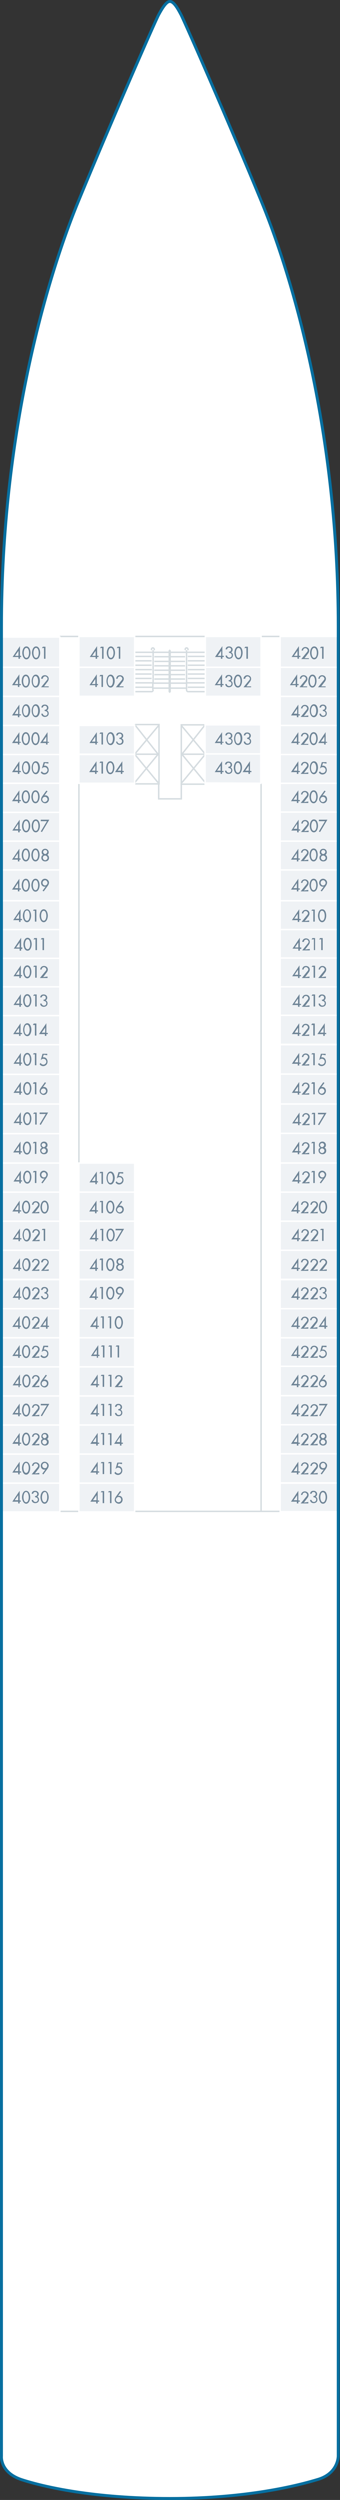 <?xml version="1.0" encoding="utf-8"?>
<!-- Generator: Adobe Illustrator 25.4.1, SVG Export Plug-In . SVG Version: 6.00 Build 0)  -->
<svg version="1.1" id="SKY_DECK_04" xmlns="http://www.w3.org/2000/svg" xmlns:xlink="http://www.w3.org/1999/xlink" x="0px"
	 y="0px" width="115.9px" height="851.2px" viewBox="0 0 115.9 851.2" style="enable-background:new 0 0 115.9 851.2;"
	 xml:space="preserve">
<rect x="0" y="0" width="115.9" height="851.2" fill="#333333" stroke="none"/>
<style type="text/css">
	.st0{fill:#FFFFFF;}
	.st1{fill:none;stroke:#D5DCE0;stroke-width:0.5;}
	.st2{fill:#EFF2F5;stroke:#FFFFFF;stroke-width:0.5;stroke-miterlimit:10;}
	.st3{fill:#6E8496;}
	.st4{fill:none;}
	.st5{fill:none;stroke:#076FA0;stroke-miterlimit:10;}
</style>
<g id="SKY_DECK_04_BOTTOM">
	<path class="st0" d="M7.4,844.3c-7.5-2.5-6.9-8-6.9-8s0-568.4,0-623c0-65.5,15.2-118,26.2-144.7C37.7,41.9,52.9,7.2,54.1,5
		s2.6-4.5,3.8-4.5l0,0c1.3,0,2.6,2.2,3.8,4.5s16.4,36.9,27.4,63.6c11,26.7,26.2,79.2,26.2,144.7c0,54.7,0,622.9,0,622.9
		s0.1,5.9-6.9,8c-6.9,2.1-24.2,6.5-50.4,6.5C31.8,850.7,14.8,846.7,7.4,844.3z"/>
	<polyline class="st1" points="45.9,246.7 53.9,256.8 45.9,266.5 	"/>
	<polyline class="st1" points="54.1,247 45.9,256.8 53.9,266.5 	"/>
	<polyline class="st1" points="70,246.7 62,256.8 70,266.5 	"/>
	<polyline class="st1" points="61.8,247 70,256.8 62,266.5 	"/>
	<path class="st1" d="M51.7,235.5c0.3,0,0.5-0.3,0.5-0.6"/>
	<line class="st1" x1="45.8" y1="235.5" x2="51.7" y2="235.5"/>
	<line class="st1" x1="52.1" y1="234.9" x2="52.1" y2="232.6"/>
	<line class="st1" x1="52.1" y1="232.6" x2="63.6" y2="232.6"/>
	<path class="st1" d="M63.6,234.9c0,0.3,0.2,0.6,0.5,0.6"/>
	<line class="st1" x1="63.6" y1="232.6" x2="63.6" y2="234.9"/>
	<line class="st1" x1="64.1" y1="235.5" x2="69.9" y2="235.5"/>
	<line class="st1" x1="57.7" y1="221.4" x2="57.7" y2="235.7"/>
	<line class="st1" x1="58" y1="221.4" x2="58" y2="235.7"/>
	<line class="st1" x1="46.1" y1="222.1" x2="57.7" y2="222.1"/>
	<line class="st1" x1="57.7" y1="235.7" x2="58" y2="235.7"/>
	<line class="st1" x1="57.7" y1="221.4" x2="58" y2="221.4"/>
	<line class="st1" x1="58" y1="222.1" x2="70" y2="222.1"/>
	<line class="st1" x1="58" y1="223.6" x2="63.1" y2="223.6"/>
	<line class="st1" x1="58" y1="225.2" x2="63.1" y2="225.2"/>
	<line class="st1" x1="58" y1="226.7" x2="63.1" y2="226.7"/>
	<line class="st1" x1="58" y1="228.2" x2="63.1" y2="228.2"/>
	<line class="st1" x1="58" y1="229.7" x2="63.1" y2="229.7"/>
	<line class="st1" x1="58" y1="231.2" x2="63.1" y2="231.2"/>
	<line class="st1" x1="58" y1="234.3" x2="63.6" y2="234.3"/>
	<line class="st1" x1="52.6" y1="223.6" x2="57.7" y2="223.6"/>
	<line class="st1" x1="52.6" y1="225.2" x2="57.7" y2="225.2"/>
	<line class="st1" x1="52.6" y1="226.7" x2="57.7" y2="226.7"/>
	<line class="st1" x1="52.6" y1="228.2" x2="57.7" y2="228.2"/>
	<line class="st1" x1="52.6" y1="229.7" x2="57.7" y2="229.7"/>
	<line class="st1" x1="52.6" y1="231.2" x2="57.7" y2="231.2"/>
	<line class="st1" x1="52.1" y1="234.3" x2="57.7" y2="234.3"/>
	<line class="st1" x1="70.1" y1="234" x2="64" y2="234"/>
	<line class="st1" x1="70" y1="232.5" x2="63.4" y2="232.5"/>
	<line class="st1" x1="70.1" y1="231" x2="64" y2="231"/>
	<line class="st1" x1="70" y1="229.5" x2="64" y2="229.5"/>
	<line class="st1" x1="52.2" y1="234" x2="46" y2="234"/>
	<line class="st1" x1="52.2" y1="232.5" x2="45.9" y2="232.5"/>
	<line class="st1" x1="51.7" y1="231" x2="45.9" y2="231"/>
	<line class="st1" x1="51.7" y1="229.5" x2="45.9" y2="229.5"/>
	<path class="st1" d="M64.1,221.2c0-0.3-0.2-0.6-0.5-0.6s-0.5,0.3-0.5,0.6l0,0"/>
	<line class="st1" x1="63.2" y1="221.2" x2="63.2" y2="221.4"/>
	<line class="st1" x1="64.1" y1="221.2" x2="64.1" y2="221.4"/>
	<path class="st1" d="M52.6,221.2c0-0.3-0.2-0.6-0.5-0.6c-0.3,0-0.5,0.3-0.5,0.6l0,0"/>
	<line class="st1" x1="51.7" y1="221.2" x2="51.7" y2="221.4"/>
	<line class="st1" x1="52.6" y1="221.2" x2="52.6" y2="221.4"/>
	<line class="st1" x1="63.6" y1="221.4" x2="63.6" y2="232.5"/>
	<line class="st1" x1="69.9" y1="226.5" x2="64" y2="226.5"/>
	<line class="st1" x1="69.9" y1="225" x2="64" y2="225"/>
	<line class="st1" x1="69.9" y1="223.5" x2="64" y2="223.5"/>
	<line class="st1" x1="70" y1="228" x2="64" y2="228"/>
	<line class="st1" x1="52.2" y1="221.4" x2="52.2" y2="232.7"/>
	<line class="st1" x1="51.7" y1="226.5" x2="46" y2="226.5"/>
	<line class="st1" x1="51.7" y1="225" x2="46" y2="225"/>
	<line class="st1" x1="51.7" y1="223.5" x2="46" y2="223.5"/>
	<line class="st1" x1="51.8" y1="228" x2="45.8" y2="228"/>
	<line class="st1" x1="26.9" y1="266.7" x2="26.9" y2="396"/>
	<line class="st1" x1="89" y1="266.7" x2="89" y2="514.7"/>
	<polyline class="st1" points="61.8,266.7 61.8,272 58,272 54.1,272 54.1,266.7 	"/>
	<line class="st1" x1="45.9" y1="216.7" x2="70" y2="216.7"/>
	<line class="st1" x1="20.4" y1="216.7" x2="26.9" y2="216.7"/>
	<line class="st1" x1="89" y1="216.7" x2="95.5" y2="216.7"/>
	<polyline class="st1" points="69.7,246.8 61.8,246.8 61.8,267 69.7,267 	"/>
	<polyline class="st1" points="46.1,246.7 54.2,246.7 54.2,266.9 46.1,266.9 	"/>
	<line class="st1" x1="46.2" y1="256.8" x2="54.4" y2="256.8"/>
	<line class="st1" x1="61.6" y1="256.8" x2="70" y2="256.8"/>
	<line class="st1" x1="0.6" y1="514.6" x2="95.4" y2="514.6"/>
</g>
<g id="SKY_DECK_04_ROOMS">
	<g id="gDeck04SailAwayOceanviewOX">
		<g id="hDeck04SailAwayOceanviewOX">
			<g id="g4206">
				<g id="h4206">
					<rect id="b4206" x="95.5" y="266.7" class="st2" width="19.8" height="9.9"/>
					<path id="t4206" class="st3" d="M102.2,272.3v0.5h-0.5v0.6h-0.5v-0.6h-2l2.5-3.7v3.3H102.2z M101.2,270.6L101.2,270.6l-1.2,1.7
						h1.2L101.2,270.6L101.2,270.6z M105.1,272.9v0.5h-2.6l1.8-2.2c0.2-0.2,0.4-0.5,0.4-0.7c0-0.4-0.4-0.8-0.8-0.8
						c-0.4,0-0.8,0.3-0.8,0.8h-0.5c0.1-0.7,0.6-1.2,1.3-1.2c0.7,0,1.3,0.5,1.3,1.2c0,0.3-0.1,0.6-0.3,0.9l-1.3,1.7L105.1,272.9
						L105.1,272.9z M105.5,271.3c0-0.9,0.4-2.2,1.4-2.2c1.1,0,1.4,1.3,1.4,2.2c0,0.8-0.4,2.2-1.4,2.2S105.5,272.2,105.5,271.3z
						 M106,271.3c0,0.6,0.2,1.7,0.9,1.7s0.9-1.1,0.9-1.7s-0.2-1.7-0.9-1.7S106,270.7,106,271.3z M111,269.4l-1.1,1.5l0,0
						c0.1-0.1,0.3-0.1,0.4-0.1c0.7,0,1.2,0.6,1.2,1.3c0,0.8-0.6,1.4-1.3,1.4c-0.7,0-1.4-0.6-1.4-1.3c0-0.4,0.2-0.8,0.4-1.1l1.4-1.9
						L111,269.4z M111,272.2c0-0.5-0.4-0.9-0.9-0.9c-0.4,0-0.9,0.4-0.9,0.9c0,0.5,0.4,0.9,0.9,0.9C110.6,273,111,272.6,111,272.2z"
						/>
				</g>
			</g>
		</g>
	</g>
	<g id="gDeck04InsideIF">
		<g id="hDeck04InsideIF">
			<g id="g4103">
				<g id="h4103">
					<rect id="b4103" x="26.9" y="247" class="st2" width="19" height="9.8"/>
					<path id="t4103" class="st3" d="M33.4,252.5v0.4H33v0.6h-0.5V253h-2l2.5-3.7v3.3H33.4z M32.5,250.8L32.5,250.8l-1.2,1.7h1.2
						L32.5,250.8L32.5,250.8z M33.9,249.9l0.3-0.5h0.9v4.1h-0.5v-3.7L33.9,249.9L33.9,249.9z M36.3,251.5c0-0.9,0.4-2.2,1.4-2.2
						s1.4,1.3,1.4,2.2c0,0.8-0.4,2.2-1.4,2.2S36.3,252.3,36.3,251.5z M36.7,251.5c0,0.6,0.2,1.7,0.9,1.7s0.9-1.1,0.9-1.7
						s-0.2-1.7-0.9-1.7S36.7,250.9,36.7,251.5z M40.7,251.2c0.4,0,0.8-0.2,0.8-0.7c0-0.4-0.3-0.7-0.7-0.7c-0.4,0-0.6,0.2-0.7,0.6
						h-0.5c0.1-0.7,0.5-1,1.2-1c0.6,0,1.2,0.4,1.2,1.1c0,0.4-0.2,0.7-0.5,0.9c0.4,0.2,0.6,0.6,0.6,1c0,0.8-0.6,1.2-1.3,1.2
						c-0.6,0-1.2-0.4-1.2-1.1H40c0,0.4,0.4,0.7,0.8,0.7c0.5,0,0.8-0.4,0.8-0.8c0-0.5-0.4-0.8-0.9-0.8
						C40.7,251.6,40.7,251.2,40.7,251.2z"/>
				</g>
			</g>
			<g id="g4303">
				<g id="h4303">
					<polygon id="b4303" class="st2" points="69.9,256.7 69.9,246.8 88.9,246.8 88.9,256.8 					"/>
					<path id="t4303" class="st3" d="M76.2,252.5v0.4h-0.5v0.6h-0.5V253h-2l2.5-3.7v3.3H76.2z M75.2,250.8L75.2,250.8l-1.2,1.7h1.2
						L75.2,250.8L75.2,250.8z M77.9,251.2c0.4,0,0.8-0.2,0.8-0.7c0-0.4-0.3-0.7-0.7-0.7c-0.4,0-0.6,0.2-0.7,0.6h-0.5
						c0.1-0.7,0.5-1,1.2-1c0.6,0,1.2,0.4,1.2,1.1c0,0.4-0.2,0.7-0.5,0.9c0.4,0.2,0.6,0.6,0.6,1c0,0.8-0.6,1.2-1.3,1.2
						c-0.6,0-1.2-0.4-1.2-1.1h0.5c0,0.4,0.4,0.7,0.8,0.7c0.5,0,0.8-0.4,0.8-0.8c0-0.5-0.4-0.8-0.9-0.8L77.9,251.2L77.9,251.2z
						 M79.8,251.5c0-0.9,0.4-2.2,1.4-2.2c1.1,0,1.4,1.3,1.4,2.2c0,0.8-0.4,2.2-1.4,2.2C80.1,253.7,79.8,252.3,79.8,251.5z
						 M80.2,251.5c0,0.6,0.2,1.7,0.9,1.7c0.7,0,0.9-1.1,0.9-1.7s-0.2-1.7-0.9-1.7C80.4,249.8,80.2,250.9,80.2,251.5z M84.2,251.2
						c0.4,0,0.8-0.2,0.8-0.7c0-0.4-0.3-0.7-0.7-0.7c-0.4,0-0.6,0.2-0.7,0.6h-0.5c0.1-0.7,0.5-1,1.2-1c0.6,0,1.2,0.4,1.2,1.1
						c0,0.4-0.2,0.7-0.5,0.9c0.4,0.2,0.6,0.6,0.6,1c0,0.8-0.6,1.2-1.3,1.2c-0.6,0-1.2-0.4-1.2-1.1h0.5c0,0.4,0.4,0.7,0.8,0.7
						c0.5,0,0.8-0.4,0.8-0.8c0-0.5-0.4-0.8-0.9-0.8L84.2,251.2L84.2,251.2z"/>
				</g>
			</g>
		</g>
	</g>
	<g id="gDeck04SailAwayInsideIX">
		<g id="hDeck04SailAwayInsideIX">
			<g id="g4101">
				<g id="h4101">
					<rect id="b4101" x="26.9" y="216.7" class="st2" width="19" height="10.5"/>
					<path id="t4101" class="st3" d="M33.6,223.3v0.4h-0.5v0.6h-0.5v-0.6h-2l2.5-3.7v3.3H33.6z M32.6,221.6L32.6,221.6l-1.2,1.7h1.2
						V221.6z M34.1,220.7l0.3-0.5h0.9v4.1h-0.5v-3.7L34.1,220.7L34.1,220.7z M36.4,222.3c0-0.9,0.4-2.2,1.4-2.2s1.4,1.3,1.4,2.2
						c0,0.8-0.4,2.2-1.4,2.2S36.4,223.1,36.4,222.3z M36.9,222.3c0,0.6,0.2,1.7,0.9,1.7s0.9-1.1,0.9-1.7s-0.2-1.7-0.9-1.7
						S36.9,221.7,36.9,222.3z M39.8,220.7l0.3-0.5h0.9v4.1h-0.5v-3.7L39.8,220.7L39.8,220.7z M33.6,223.3v0.4h-0.5v0.6h-0.5v-0.6h-2
						l2.5-3.7v3.3H33.6z M32.6,221.6L32.6,221.6l-1.2,1.7h1.2V221.6z M34.1,220.7l0.3-0.5h0.9v4.1h-0.5v-3.7L34.1,220.7L34.1,220.7z
						 M36.4,222.3c0-0.9,0.4-2.2,1.4-2.2s1.4,1.3,1.4,2.2c0,0.8-0.4,2.2-1.4,2.2S36.4,223.1,36.4,222.3z M36.9,222.3
						c0,0.6,0.2,1.7,0.9,1.7s0.9-1.1,0.9-1.7s-0.2-1.7-0.9-1.7S36.9,221.7,36.9,222.3z M39.8,220.7l0.3-0.5h0.9v4.1h-0.5v-3.7
						L39.8,220.7L39.8,220.7z"/>
				</g>
			</g>
		</g>
	</g>
	<g id="gDeck04FamilyInsideI4">
		<g id="hDeck04FamilyInsideI4">
			<g id="g4102">
				<g id="h4102">
					<rect id="b4102" x="26.9" y="227.2" class="st2" width="19" height="9.9"/>
					<path id="t4102" class="st3" d="M33.4,232.9v0.4H33v0.6h-0.5v-0.6h-2l2.5-3.7v3.3H33.4z M32.5,231.2L32.5,231.2l-1.2,1.7h1.2
						L32.5,231.2L32.5,231.2z M33.9,230.3l0.3-0.5h0.9v4.1h-0.5v-3.7L33.9,230.3L33.9,230.3z M36.3,231.9c0-0.9,0.4-2.2,1.4-2.2
						s1.4,1.3,1.4,2.2c0,0.8-0.4,2.2-1.4,2.2S36.3,232.8,36.3,231.9z M36.7,231.9c0,0.6,0.2,1.7,0.9,1.7c0.7,0,0.9-1.1,0.9-1.7
						s-0.2-1.7-0.9-1.7C36.9,230.2,36.7,231.4,36.7,231.9z M42.1,233.5v0.5h-2.6l1.8-2.2c0.2-0.2,0.4-0.5,0.4-0.7
						c0-0.4-0.4-0.8-0.8-0.8c-0.4,0-0.8,0.3-0.8,0.8h-0.5c0.1-0.7,0.5-1.2,1.3-1.2c0.7,0,1.3,0.5,1.3,1.2c0,0.3-0.1,0.6-0.3,0.9
						l-1.3,1.7H42.1z"/>
				</g>
			</g>
			<g id="g4301">
				<g id="h4301">
					<rect id="b4301" x="70" y="216.7" class="st2" width="19" height="10.5"/>
					<path id="t4301" class="st3" d="M76.3,223.3v0.4h-0.5v0.6h-0.5v-0.6h-2l2.5-3.7v3.3H76.3z M75.4,221.6L75.4,221.6l-1.2,1.7h1.2
						L75.4,221.6L75.4,221.6z M78,221.9c0.4,0,0.8-0.2,0.8-0.7c0-0.4-0.3-0.7-0.7-0.7c-0.4,0-0.6,0.2-0.7,0.6h-0.5
						c0.1-0.7,0.5-1,1.2-1c0.6,0,1.2,0.4,1.2,1.1c0,0.4-0.2,0.7-0.5,0.9c0.4,0.2,0.6,0.6,0.6,1c0,0.8-0.6,1.2-1.3,1.2
						c-0.6,0-1.2-0.4-1.2-1.1h0.5c0,0.4,0.4,0.7,0.8,0.7c0.5,0,0.8-0.4,0.8-0.8c0-0.5-0.4-0.8-0.9-0.8L78,221.9L78,221.9z
						 M79.9,222.3c0-0.9,0.4-2.2,1.4-2.2c1.1,0,1.4,1.3,1.4,2.2c0,0.8-0.4,2.2-1.4,2.2S79.9,223.1,79.9,222.3z M80.4,222.3
						c0,0.6,0.2,1.7,0.9,1.7c0.7,0,0.9-1.1,0.9-1.7s-0.2-1.7-0.9-1.7C80.6,220.6,80.4,221.7,80.4,222.3z M83.3,220.7l0.3-0.5h0.9
						v4.1H84v-3.7L83.3,220.7L83.3,220.7z"/>
				</g>
			</g>
			<g id="g4302">
				<g id="h4302">
					<rect id="b4302" x="70" y="227.2" class="st2" width="19" height="9.9"/>
					<path id="t4302" class="st3" d="M76.2,232.9v0.4h-0.5v0.6h-0.5v-0.6h-2l2.5-3.7v3.3H76.2z M75.2,231.2L75.2,231.2l-1.2,1.7h1.2
						V231.2z M77.9,231.6c0.4,0,0.8-0.2,0.8-0.7c0-0.4-0.3-0.7-0.7-0.7c-0.4,0-0.6,0.2-0.7,0.6h-0.5c0.1-0.7,0.5-1,1.2-1
						c0.6,0,1.2,0.4,1.2,1.1c0,0.4-0.2,0.7-0.5,0.9c0.4,0.2,0.6,0.6,0.6,1c0,0.8-0.6,1.2-1.3,1.2c-0.6,0-1.2-0.4-1.2-1.1h0.5
						c0,0.4,0.4,0.7,0.8,0.7c0.5,0,0.8-0.4,0.8-0.8c0-0.5-0.4-0.8-0.9-0.8L77.9,231.6L77.9,231.6z M79.7,231.9
						c0-0.9,0.4-2.2,1.4-2.2c1.1,0,1.4,1.3,1.4,2.2c0,0.8-0.4,2.2-1.4,2.2S79.7,232.8,79.7,231.9z M80.2,231.9
						c0,0.6,0.2,1.7,0.9,1.7s0.9-1.1,0.9-1.7s-0.2-1.7-0.9-1.7S80.2,231.4,80.2,231.9z M85.6,233.5v0.5H83l1.8-2.2
						c0.2-0.2,0.4-0.5,0.4-0.7c0-0.4-0.4-0.8-0.8-0.8c-0.4,0-0.8,0.3-0.8,0.8H83c0.1-0.7,0.6-1.2,1.3-1.2c0.7,0,1.3,0.5,1.3,1.2
						c0,0.3-0.1,0.6-0.3,0.9l-1.3,1.7H85.6z"/>
				</g>
			</g>
			<g id="g4104">
				<g id="h4104">
					<rect id="b4104" x="26.9" y="256.9" class="st2" width="19" height="9.8"/>
					<path id="t4104" class="st3" d="M33.4,262.4v0.5h-0.5v0.6h-0.5v-0.6h-2l2.5-3.7v3.3H33.4z M32.5,260.7L32.5,260.7l-1.2,1.7h1.2
						C32.5,262.4,32.5,260.7,32.5,260.7z M33.9,259.8l0.3-0.5h0.9v4.1h-0.5v-3.7L33.9,259.8C33.9,259.8,33.9,259.8,33.9,259.8z
						 M36.2,261.4c0-0.9,0.4-2.2,1.4-2.2s1.4,1.3,1.4,2.2c0,0.8-0.4,2.2-1.4,2.2C36.6,263.6,36.2,262.3,36.2,261.4z M36.7,261.4
						c0,0.6,0.2,1.7,0.9,1.7c0.7,0,0.9-1.1,0.9-1.7s-0.2-1.7-0.9-1.7C36.9,259.7,36.7,260.8,36.7,261.4z M42.2,262.4v0.5h-0.5v0.6
						h-0.5v-0.6h-2l2.5-3.7v3.3H42.2z M41.3,260.7L41.3,260.7l-1.2,1.7h1.2V260.7z"/>
				</g>
			</g>
			<g id="g4304">
				<g id="h4304">
					<polygon id="b4304" class="st2" points="69.9,266.6 69.9,256.7 88.9,256.7 88.9,266.7 					"/>
					<path id="t4304" class="st3" d="M76.2,262.4v0.5h-0.5v0.6h-0.5v-0.6h-2l2.5-3.7v3.3H76.2z M75.2,260.7L75.2,260.7l-1.2,1.7h1.2
						V260.7z M77.8,261.1c0.4,0,0.8-0.2,0.8-0.7c0-0.4-0.3-0.7-0.7-0.7c-0.4,0-0.6,0.2-0.7,0.6h-0.5c0.1-0.7,0.5-1,1.2-1
						c0.6,0,1.2,0.4,1.2,1.1c0,0.4-0.2,0.7-0.5,0.9c0.4,0.2,0.6,0.6,0.6,1c0,0.8-0.6,1.2-1.3,1.2c-0.6,0-1.2-0.4-1.2-1.1h0.5
						c0,0.4,0.4,0.7,0.8,0.7c0.5,0,0.8-0.4,0.8-0.8c0-0.5-0.4-0.8-0.9-0.8L77.8,261.1L77.8,261.1z M79.7,261.4
						c0-0.9,0.4-2.2,1.4-2.2c1.1,0,1.4,1.3,1.4,2.2c0,0.8-0.4,2.2-1.4,2.2S79.7,262.3,79.7,261.4z M80.2,261.4
						c0,0.6,0.2,1.7,0.9,1.7c0.7,0,0.9-1.1,0.9-1.7s-0.2-1.7-0.9-1.7C80.4,259.7,80.2,260.8,80.2,261.4z M85.7,262.4v0.5h-0.5v0.6
						h-0.5v-0.6h-2l2.5-3.7v3.3H85.7z M84.8,260.7L84.8,260.7l-1.2,1.7h1.2L84.8,260.7L84.8,260.7z"/>
				</g>
			</g>
			<g id="g4113">
				<g id="h4113">
					<rect id="b4113" x="26.9" y="475.3" class="st2" width="19" height="9.9"/>
					<path id="t4113" class="st3" d="M33.8,481.1v0.5h-0.5v0.6h-0.5v-0.6h-2l2.5-3.7v3.3H33.8z M32.9,479.4L32.9,479.4l-1.2,1.7h1.2
						L32.9,479.4L32.9,479.4z M34.3,478.5l0.3-0.5h0.9v4.1H35v-3.7H34.3z M36.8,478.5l0.3-0.5H38v4.1h-0.5v-3.7H36.8z M40.3,479.8
						c0.4,0,0.8-0.2,0.8-0.7c0-0.4-0.3-0.7-0.7-0.7c-0.4,0-0.6,0.2-0.7,0.6h-0.5c0.1-0.7,0.5-1,1.2-1c0.6,0,1.2,0.4,1.2,1.1
						c0,0.4-0.2,0.7-0.5,0.9c0.4,0.2,0.6,0.6,0.6,1c0,0.8-0.6,1.2-1.3,1.2c-0.6,0-1.2-0.4-1.2-1.1h0.5c0,0.4,0.4,0.7,0.8,0.7
						c0.5,0,0.8-0.4,0.8-0.8c0-0.5-0.4-0.8-0.9-0.8C40.3,480.2,40.3,479.8,40.3,479.8z"/>
				</g>
			</g>
			<g id="g4114">
				<g id="h4114">
					<rect id="b4114" x="26.9" y="485.2" class="st2" width="19" height="9.9"/>
					<path id="t4114" class="st3" d="M33.8,491.1v0.5h-0.5v0.6h-0.5v-0.6h-2l2.5-3.7v3.3H33.8z M32.8,489.3L32.8,489.3l-1.2,1.7h1.2
						V489.3z M34.3,488.4l0.3-0.5h0.9v4.1H35v-3.7H34.3z M36.8,488.4L37,488H38v4.1h-0.5v-3.7H36.8z M41.9,491.1v0.5h-0.5v0.6h-0.5
						v-0.6h-2l2.5-3.7v3.3H41.9z M40.9,489.3L40.9,489.3l-1.2,1.7h1.2L40.9,489.3L40.9,489.3z"/>
				</g>
			</g>
			<g id="g4115">
				<g id="h4115">
					<rect id="b4115" x="26.9" y="495.1" class="st2" width="19" height="9.9"/>
					<path id="t4115" class="st3" d="M33.8,500.9v0.5h-0.5v0.6h-0.5v-0.6h-2l2.5-3.7v3.3H33.8z M32.9,499.2L32.9,499.2l-1.2,1.7h1.2
						L32.9,499.2L32.9,499.2z M34.3,498.3l0.3-0.5h0.9v4.1H35v-3.7H34.3z M36.8,498.3l0.3-0.5H38v4.1h-0.5v-3.7H36.8z M40.4,498.3
						l-0.3,0.9l0.3,0c0.8,0,1.3,0.7,1.3,1.5c0,0.9-0.7,1.5-1.5,1.5c-0.5,0-1-0.3-1.2-0.7l0.4-0.4c0.1,0.4,0.5,0.6,0.9,0.6
						c0.5,0,1-0.5,1-1c0-0.5-0.4-1-1-1c-0.3,0-0.6,0.1-0.8,0.4h-0.1l0.6-2.1h1.6v0.5L40.4,498.3L40.4,498.3z"/>
				</g>
			</g>
			<g id="g4116">
				<g id="h4116">
					<rect id="b4116" x="26.9" y="505" class="st2" width="19" height="9.8"/>
					<path id="t4116" class="st3" d="M33.8,510.8v0.5h-0.5v0.6h-0.5v-0.6h-2l2.5-3.7v3.3H33.8z M32.9,509.1L32.9,509.1l-1.2,1.7h1.2
						V509.1z M34.3,508.2l0.3-0.5h0.9v4.1H35v-3.7H34.3z M36.8,508.2l0.3-0.5H38v4.1h-0.5v-3.7H36.8z M41.3,507.9l-1.1,1.5l0,0
						c0.1-0.1,0.3-0.1,0.4-0.1c0.7,0,1.2,0.6,1.2,1.3c0,0.8-0.6,1.4-1.3,1.4c-0.7,0-1.4-0.6-1.4-1.3c0-0.4,0.2-0.8,0.4-1.1l1.4-1.9
						L41.3,507.9z M41.3,510.6c0-0.5-0.4-0.9-0.9-0.9c-0.4,0-0.9,0.4-0.9,0.9c0,0.5,0.4,0.9,0.9,0.9
						C40.9,511.5,41.3,511.1,41.3,510.6z"/>
				</g>
			</g>
			<g id="g4105">
				<g id="h4105">
					<rect id="b4105" x="26.9" y="396" class="st2" width="19" height="9.9"/>
					<path id="t4105" class="st3" d="M33.4,402.1v0.5H33v0.6h-0.5v-0.6h-2l2.5-3.7v3.3H33.4z M32.5,400.4L32.5,400.4l-1.2,1.7h1.2
						V400.4z M33.9,399.5l0.3-0.5h0.9v4.1h-0.5v-3.7L33.9,399.5C33.9,399.5,33.9,399.5,33.9,399.5z M36.3,401.1
						c0-0.9,0.4-2.2,1.4-2.2c1,0,1.4,1.3,1.4,2.2c0,0.8-0.4,2.2-1.4,2.2S36.3,401.9,36.3,401.1z M36.7,401.1c0,0.6,0.2,1.7,0.9,1.7
						c0.7,0,0.9-1.1,0.9-1.7s-0.2-1.7-0.9-1.7S36.7,400.5,36.7,401.1z M40.8,399.5l-0.3,0.9l0.3,0c0.8,0,1.3,0.7,1.3,1.4
						c0,0.9-0.7,1.5-1.5,1.5c-0.5,0-1-0.3-1.2-0.7l0.4-0.4c0.1,0.4,0.5,0.6,0.9,0.6c0.5,0,1-0.5,1-1c0-0.5-0.4-1-1-1
						c-0.3,0-0.6,0.1-0.8,0.4h-0.1l0.6-2.1h1.6v0.5L40.8,399.5L40.8,399.5z"/>
				</g>
			</g>
			<g id="g4106">
				<g id="h4106">
					<rect id="b4106" x="26.9" y="405.9" class="st2" width="19" height="9.9"/>
					<path id="t4106" class="st3" d="M33.4,412v0.5h-0.5v0.6h-0.5v-0.6h-2l2.5-3.7v3.3H33.4z M32.4,410.3L32.4,410.3l-1.2,1.7h1.2
						V410.3z M33.9,409.4l0.3-0.5h0.9v4.1h-0.5v-3.7H33.9z M36.2,411c0-0.9,0.4-2.2,1.4-2.2s1.4,1.3,1.4,2.2c0,0.8-0.4,2.2-1.4,2.2
						S36.2,411.9,36.2,411z M36.7,411c0,0.6,0.2,1.7,0.9,1.7c0.7,0,0.9-1.1,0.9-1.7s-0.2-1.7-0.9-1.7
						C36.9,409.3,36.7,410.4,36.7,411z M41.7,409.1l-1.1,1.5l0,0c0.1-0.1,0.3-0.1,0.4-0.1c0.7,0,1.2,0.6,1.2,1.3
						c0,0.8-0.6,1.4-1.3,1.4c-0.7,0-1.4-0.6-1.4-1.3c0-0.4,0.2-0.8,0.4-1.1l1.4-1.9L41.7,409.1z M41.7,411.9c0-0.5-0.4-0.9-0.9-0.9
						c-0.4,0-0.9,0.4-0.9,0.9c0,0.5,0.4,0.9,0.9,0.9C41.3,412.7,41.7,412.3,41.7,411.9z"/>
				</g>
			</g>
			<g id="g4107">
				<g id="h4107">
					<rect id="b4107" x="26.9" y="415.8" class="st2" width="19" height="9.9"/>
					<path id="t4107" class="st3" d="M33.5,421.5v0.5H33v0.6h-0.5v-0.6h-2l2.5-3.7v3.3H33.5z M32.5,419.8L32.5,419.8l-1.2,1.7h1.2
						V419.8z M34,418.9l0.3-0.5h0.9v4.1h-0.5v-3.7H34z M36.3,420.5c0-0.9,0.4-2.2,1.4-2.2s1.4,1.3,1.4,2.2c0,0.8-0.4,2.2-1.4,2.2
						S36.3,421.3,36.3,420.5z M36.8,420.5c0,0.6,0.2,1.7,0.9,1.7c0.7,0,0.9-1.1,0.9-1.7s-0.2-1.7-0.9-1.7
						C37,418.7,36.8,419.9,36.8,420.5z M39.4,418.9v-0.5h2.9l-2.5,4.2l-0.4-0.2l2.1-3.5L39.4,418.9L39.4,418.9z"/>
				</g>
			</g>
			<g id="g4108">
				<g id="h4108">
					<rect id="b4108" x="26.9" y="425.7" class="st2" width="19" height="9.9"/>
					<path id="t4108" class="st3" d="M33.4,431.6v0.5H33v0.6h-0.5v-0.6h-2l2.5-3.7v3.3H33.4z M32.5,429.9L32.5,429.9l-1.2,1.7h1.2
						V429.9z M33.9,429l0.3-0.5h0.9v4.1h-0.5V429H33.9z M36.2,430.6c0-0.9,0.4-2.2,1.4-2.2s1.4,1.3,1.4,2.2c0,0.8-0.4,2.2-1.4,2.2
						S36.2,431.5,36.2,430.6z M36.7,430.6c0,0.6,0.2,1.7,0.9,1.7c0.7,0,0.9-1.1,0.9-1.7s-0.2-1.7-0.9-1.7
						C36.9,428.9,36.7,430,36.7,430.6z M40.2,430.5c-0.3-0.2-0.5-0.5-0.5-0.9c0-0.7,0.5-1.2,1.2-1.2s1.2,0.5,1.2,1.2
						c0,0.4-0.2,0.7-0.5,0.9c0.4,0.1,0.6,0.5,0.6,1c0,0.8-0.6,1.2-1.3,1.2s-1.3-0.5-1.3-1.2C39.6,431.1,39.8,430.7,40.2,430.5z
						 M40.1,431.5c0,0.4,0.4,0.8,0.8,0.8s0.8-0.4,0.8-0.8c0-0.4-0.4-0.8-0.8-0.8S40.1,431.1,40.1,431.5z M40.2,429.6
						c0,0.3,0.3,0.7,0.7,0.7s0.7-0.4,0.7-0.7c0-0.4-0.3-0.7-0.7-0.7S40.2,429.2,40.2,429.6z"/>
				</g>
			</g>
			<g id="g4109">
				<g id="h4109">
					<rect id="b4109" x="26.9" y="435.7" class="st2" width="19" height="9.9"/>
					<path id="t4109" class="st3" d="M33.4,441.4v0.5h-0.5v0.6h-0.5v-0.6h-2l2.5-3.7v3.3H33.4z M32.5,439.7L32.5,439.7l-1.2,1.7h1.2
						V439.7z M33.9,438.7l0.3-0.5h0.9v4.1h-0.5v-3.7H33.9z M36.2,440.3c0-0.9,0.4-2.2,1.4-2.2s1.4,1.3,1.4,2.2
						c0,0.8-0.4,2.2-1.4,2.2S36.2,441.2,36.2,440.3z M36.7,440.3c0,0.6,0.2,1.7,0.9,1.7s0.9-1.1,0.9-1.7s-0.2-1.7-0.9-1.7
						S36.7,439.8,36.7,440.3z M40,442.2l1.1-1.5l0,0c-0.1,0.1-0.3,0.1-0.4,0.1c-0.7,0-1.2-0.6-1.2-1.3c0-0.8,0.6-1.4,1.3-1.4
						c0.7,0,1.4,0.6,1.4,1.3c0,0.4-0.2,0.8-0.4,1.1l-1.4,1.9L40,442.2z M41.7,439.5c0-0.4-0.4-0.9-0.8-0.9c-0.5,0-0.9,0.4-0.9,0.9
						c0,0.5,0.4,0.9,0.9,0.9C41.4,440.4,41.7,440,41.7,439.5z"/>
				</g>
			</g>
			<g id="g4110">
				<g id="h4110">
					<rect id="b4110" x="26.9" y="445.6" class="st2" width="19" height="9.9"/>
					<path id="t4110" class="st3" d="M33.7,451.3v0.5h-0.5v0.6h-0.5v-0.6h-2l2.5-3.7v3.3H33.7z M32.8,449.6L32.8,449.6l-1.2,1.7h1.2
						V449.6z M34.2,448.7l0.3-0.5h0.9v4.1h-0.5v-3.7H34.2z M36.7,448.7l0.3-0.5h0.9v4.1h-0.5v-3.7H36.7z M39.1,450.3
						c0-0.9,0.4-2.2,1.4-2.2c1,0,1.4,1.3,1.4,2.2c0,0.8-0.4,2.2-1.4,2.2C39.4,452.4,39.1,451.1,39.1,450.3z M39.6,450.3
						c0,0.6,0.2,1.7,0.9,1.7c0.7,0,0.9-1.1,0.9-1.7s-0.2-1.7-0.9-1.7C39.8,448.6,39.6,449.7,39.6,450.3z M33.7,451.3v0.5h-0.5v0.6
						h-0.5v-0.6h-2l2.5-3.7v3.3H33.7z M32.8,449.6L32.8,449.6l-1.2,1.7h1.2V449.6z M34.2,448.7l0.3-0.5h0.9v4.1h-0.5v-3.7H34.2z
						 M36.7,448.7l0.3-0.5h0.9v4.1h-0.5v-3.7H36.7z M39.1,450.3c0-0.9,0.4-2.2,1.4-2.2c1,0,1.4,1.3,1.4,2.2c0,0.8-0.4,2.2-1.4,2.2
						C39.4,452.4,39.1,451.1,39.1,450.3z M39.6,450.3c0,0.6,0.2,1.7,0.9,1.7c0.7,0,0.9-1.1,0.9-1.7s-0.2-1.7-0.9-1.7
						C39.8,448.6,39.6,449.7,39.6,450.3z"/>
				</g>
			</g>
			<g id="g4111">
				<g id="h4111">
					<rect id="b4111" x="26.9" y="455.5" class="st2" width="19" height="9.9"/>
					<path id="t4111" class="st3" d="M33.9,461.2v0.5h-0.5v0.6H33v-0.6h-2l2.5-3.7v3.3H33.9z M33,459.5L33,459.5l-1.2,1.7H33V459.5z
						 M34.4,458.6l0.3-0.5h0.9v4.1h-0.5v-3.7H34.4z M36.9,458.6l0.3-0.5h0.9v4.1h-0.5v-3.7H36.9z M39.4,458.6l0.3-0.5h0.9v4.1h-0.5
						v-3.7H39.4z"/>
				</g>
			</g>
			<g id="g4112">
				<g id="h4112">
					<rect id="b4112" x="26.9" y="465.4" class="st2" width="19" height="9.9"/>
					<path id="t4112" class="st3" d="M33.8,471.2v0.5h-0.5v0.6h-0.5v-0.6h-2l2.5-3.7v3.3H33.8z M32.9,469.5L32.9,469.5l-1.2,1.7h1.2
						L32.9,469.5L32.9,469.5z M34.3,468.6l0.3-0.5h0.9v4.1H35v-3.7H34.3z M36.8,468.6l0.3-0.5H38v4.1h-0.5v-3.7H36.8z M41.7,471.8
						v0.5h-2.6l1.8-2.2c0.2-0.2,0.4-0.5,0.4-0.7c0-0.4-0.4-0.8-0.8-0.8c-0.4,0-0.8,0.3-0.8,0.8h-0.5c0.1-0.7,0.5-1.2,1.3-1.2
						c0.7,0,1.3,0.5,1.3,1.2c0,0.3-0.1,0.6-0.3,0.9l-1.3,1.7L41.7,471.8L41.7,471.8z"/>
				</g>
			</g>
		</g>
	</g>
	<g id="gDeck04OceanviewLargePortholeOD">
		<g id="hDeck04OceanviewLargePortholeOD">
			<g id="g4001">
				<g id="h4001">
					<rect id="b4001" x="0.6" y="216.9" class="st2" width="19.8" height="10.3"/>
					<path id="t4001" class="st3" d="M7.2,223.3v0.4H6.8v0.6H6.3v-0.6h-2l2.5-3.7v3.3H7.2z M6.3,221.6L6.3,221.6l-1.2,1.7h1.2V221.6
						z M7.6,222.3c0-0.9,0.4-2.2,1.4-2.2s1.4,1.3,1.4,2.2c0,0.8-0.4,2.2-1.4,2.2S7.6,223.1,7.6,222.3z M8.1,222.3
						c0,0.6,0.2,1.7,0.9,1.7s0.9-1.1,0.9-1.7s-0.2-1.7-0.9-1.7S8.1,221.7,8.1,222.3z M10.9,222.3c0-0.9,0.4-2.2,1.4-2.2
						s1.4,1.3,1.4,2.2c0,0.8-0.4,2.2-1.4,2.2S10.9,223.1,10.9,222.3z M11.4,222.3c0,0.6,0.2,1.7,0.9,1.7s0.9-1.1,0.9-1.7
						s-0.2-1.7-0.9-1.7C11.6,220.6,11.4,221.7,11.4,222.3z M14.3,220.7l0.3-0.5h0.9v4.1H15v-3.7L14.3,220.7L14.3,220.7z"/>
				</g>
			</g>
			<g id="g4201">
				<g id="h4201">
					<rect id="b4201" x="95.5" y="216.7" class="st2" width="19.8" height="10.5"/>
					<path id="t4201" class="st3" d="M102.4,223.3v0.4h-0.5v0.6h-0.5v-0.6h-2l2.5-3.7v3.3H102.4z M101.4,221.6L101.4,221.6l-1.2,1.7
						h1.2L101.4,221.6L101.4,221.6z M105.3,223.9v0.5h-2.6l1.8-2.2c0.2-0.2,0.4-0.5,0.4-0.7c0-0.4-0.4-0.8-0.8-0.8
						c-0.4,0-0.8,0.3-0.8,0.8h-0.5c0.1-0.7,0.6-1.2,1.3-1.2c0.7,0,1.3,0.5,1.3,1.2c0,0.3-0.1,0.6-0.3,0.9l-1.3,1.7H105.3z
						 M105.7,222.3c0-0.9,0.4-2.2,1.4-2.2c1.1,0,1.4,1.3,1.4,2.2c0,0.8-0.4,2.2-1.4,2.2S105.7,223.1,105.7,222.3z M106.2,222.3
						c0,0.6,0.2,1.7,0.9,1.7c0.7,0,0.9-1.1,0.9-1.7s-0.2-1.7-0.9-1.7C106.4,220.6,106.2,221.7,106.2,222.3z M109.1,220.7l0.3-0.5
						h0.9v4.1h-0.5v-3.7L109.1,220.7L109.1,220.7z"/>
				</g>
			</g>
			<g id="g4205">
				<g id="h4205">
					<rect id="b4205" x="95.5" y="256.8" class="st2" width="19.8" height="9.9"/>
					<path id="t4205" class="st3" d="M102.2,262.4v0.5h-0.5v0.6h-0.5v-0.6h-2l2.5-3.7v3.3H102.2z M101.3,260.7L101.3,260.7l-1.2,1.7
						h1.2L101.3,260.7L101.3,260.7z M105.1,263v0.5h-2.6l1.8-2.2c0.2-0.2,0.4-0.5,0.4-0.7c0-0.4-0.4-0.8-0.8-0.8
						c-0.4,0-0.8,0.3-0.8,0.8h-0.5c0.1-0.7,0.5-1.2,1.3-1.2c0.7,0,1.3,0.5,1.3,1.2c0,0.3-0.1,0.6-0.3,0.9l-1.3,1.7L105.1,263
						L105.1,263z M105.6,261.4c0-0.9,0.4-2.2,1.4-2.2c1.1,0,1.4,1.3,1.4,2.2c0,0.8-0.4,2.2-1.4,2.2S105.6,262.3,105.6,261.4z
						 M106,261.4c0,0.6,0.2,1.7,0.9,1.7c0.7,0,0.9-1.1,0.9-1.7s-0.2-1.7-0.9-1.7C106.3,259.7,106,260.8,106,261.4z M110.1,259.8
						l-0.3,0.9l0.3,0c0.8,0,1.3,0.7,1.3,1.5c0,0.9-0.7,1.5-1.5,1.5c-0.5,0-1-0.3-1.2-0.7l0.4-0.4c0.1,0.4,0.5,0.6,0.9,0.6
						c0.6,0,1-0.5,1-1c0-0.5-0.4-1-1-1c-0.3,0-0.6,0.1-0.8,0.4h-0.1l0.6-2.1h1.6v0.5L110.1,259.8L110.1,259.8z M102.2,262.4v0.5
						h-0.5v0.6h-0.5v-0.6h-2l2.5-3.7v3.3H102.2z M101.3,260.7L101.3,260.7l-1.2,1.7h1.2L101.3,260.7L101.3,260.7z M105.1,263v0.5
						h-2.6l1.8-2.2c0.2-0.2,0.4-0.5,0.4-0.7c0-0.4-0.4-0.8-0.8-0.8c-0.4,0-0.8,0.3-0.8,0.8h-0.5c0.1-0.7,0.5-1.2,1.3-1.2
						c0.7,0,1.3,0.5,1.3,1.2c0,0.3-0.1,0.6-0.3,0.9l-1.3,1.7L105.1,263L105.1,263z M105.6,261.4c0-0.9,0.4-2.2,1.4-2.2
						c1.1,0,1.4,1.3,1.4,2.2c0,0.8-0.4,2.2-1.4,2.2S105.6,262.3,105.6,261.4z M106,261.4c0,0.6,0.2,1.7,0.9,1.7
						c0.7,0,0.9-1.1,0.9-1.7s-0.2-1.7-0.9-1.7C106.3,259.7,106,260.8,106,261.4z M110.1,259.8l-0.3,0.9l0.3,0c0.8,0,1.3,0.7,1.3,1.5
						c0,0.9-0.7,1.5-1.5,1.5c-0.5,0-1-0.3-1.2-0.7l0.4-0.4c0.1,0.4,0.5,0.6,0.9,0.6c0.6,0,1-0.5,1-1c0-0.5-0.4-1-1-1
						c-0.3,0-0.6,0.1-0.8,0.4h-0.1l0.6-2.1h1.6v0.5L110.1,259.8L110.1,259.8z"/>
				</g>
			</g>
			<g id="g4204">
				<g id="h4204">
					<rect id="b4204" x="95.5" y="247" class="st2" width="19.8" height="9.9"/>
					<path id="t4204" class="st3" d="M102.2,252.5v0.4h-0.5v0.6h-0.5V253h-2l2.5-3.7v3.3H102.2z M101.2,250.8L101.2,250.8l-1.2,1.7
						h1.2L101.2,250.8L101.2,250.8z M105.1,253.1v0.5h-2.6l1.8-2.2c0.2-0.2,0.4-0.5,0.4-0.7c0-0.4-0.4-0.8-0.8-0.8
						c-0.4,0-0.8,0.3-0.8,0.8h-0.5c0.1-0.7,0.5-1.2,1.3-1.2c0.7,0,1.3,0.5,1.3,1.2c0,0.3-0.1,0.6-0.3,0.9l-1.3,1.7H105.1z
						 M105.5,251.5c0-0.9,0.4-2.2,1.4-2.2c1.1,0,1.4,1.3,1.4,2.2c0,0.8-0.4,2.2-1.4,2.2S105.5,252.3,105.5,251.5z M106,251.5
						c0,0.6,0.2,1.7,0.9,1.7c0.7,0,0.9-1.1,0.9-1.7s-0.2-1.7-0.9-1.7C106.2,249.8,106,250.9,106,251.5z M111.5,252.5v0.4h-0.5v0.6
						h-0.5V253h-2l2.5-3.7v3.3H111.5z M110.6,250.8L110.6,250.8l-1.2,1.7h1.2L110.6,250.8L110.6,250.8z"/>
				</g>
			</g>
			<g id="g4203">
				<g id="h4203">
					<rect id="b4203" x="95.5" y="237.1" class="st2" width="19.8" height="9.9"/>
					<path id="t4203" class="st3" d="M102.2,243.1v0.5h-0.5v0.6h-0.5v-0.6h-2l2.5-3.7v3.3H102.2z M101.3,241.3L101.3,241.3l-1.2,1.7
						h1.2L101.3,241.3L101.3,241.3z M105.1,243.6v0.5h-2.6l1.8-2.2c0.2-0.2,0.4-0.5,0.4-0.7c0-0.4-0.4-0.8-0.8-0.8
						c-0.4,0-0.8,0.3-0.8,0.8h-0.5c0.1-0.7,0.6-1.2,1.3-1.2c0.7,0,1.3,0.5,1.3,1.2c0,0.3-0.1,0.6-0.3,0.9l-1.3,1.7L105.1,243.6
						L105.1,243.6z M105.6,242c0-0.9,0.4-2.2,1.4-2.2c1.1,0,1.4,1.3,1.4,2.2c0,0.8-0.4,2.2-1.4,2.2S105.6,242.9,105.6,242z M106,242
						c0,0.6,0.2,1.7,0.9,1.7c0.7,0,0.9-1.1,0.9-1.7s-0.2-1.7-0.9-1.7C106.3,240.3,106,241.5,106,242z M110,241.7
						c0.4,0,0.8-0.2,0.8-0.7c0-0.4-0.3-0.7-0.7-0.7c-0.4,0-0.6,0.2-0.7,0.6h-0.5c0.1-0.7,0.5-1,1.2-1c0.6,0,1.2,0.4,1.2,1.1
						c0,0.4-0.2,0.7-0.5,0.9c0.4,0.2,0.6,0.6,0.6,1c0,0.8-0.6,1.2-1.3,1.2c-0.6,0-1.2-0.4-1.2-1.1h0.5c0,0.4,0.4,0.7,0.8,0.7
						c0.5,0,0.8-0.4,0.8-0.8c0-0.5-0.4-0.8-0.9-0.8L110,241.7L110,241.7z"/>
				</g>
			</g>
			<g id="g4005">
				<g id="h4005">
					<rect id="b4005" x="0.6" y="256.8" class="st2" width="19.8" height="9.9"/>
					<path id="t4005" class="st3" d="M7.1,262.4v0.5H6.6v0.6H6.1v-0.6h-2l2.5-3.7v3.3H7.1z M6.1,260.7L6.1,260.7L5,262.4h1.2
						C6.1,262.4,6.1,260.7,6.1,260.7z M7.5,261.4c0-0.9,0.4-2.2,1.4-2.2s1.4,1.3,1.4,2.2c0,0.8-0.4,2.2-1.4,2.2S7.5,262.3,7.5,261.4
						z M7.9,261.4c0,0.6,0.2,1.7,0.9,1.7c0.7,0,0.9-1.1,0.9-1.7s-0.2-1.7-0.9-1.7C8.1,259.7,7.9,260.8,7.9,261.4z M10.8,261.4
						c0-0.9,0.4-2.2,1.4-2.2s1.4,1.3,1.4,2.2c0,0.8-0.4,2.2-1.4,2.2S10.8,262.3,10.8,261.4z M11.2,261.4c0,0.6,0.2,1.7,0.9,1.7
						s0.9-1.1,0.9-1.7s-0.2-1.7-0.9-1.7S11.2,260.8,11.2,261.4z M15.3,259.8l-0.3,0.9l0.3,0c0.8,0,1.3,0.7,1.3,1.5
						c0,0.9-0.7,1.5-1.5,1.5c-0.5,0-1-0.3-1.2-0.7l0.4-0.4c0.1,0.4,0.5,0.6,0.9,0.6c0.5,0,1-0.5,1-1c0-0.5-0.4-1-1-1
						c-0.3,0-0.6,0.1-0.8,0.4h-0.1l0.6-2.1h1.6v0.5L15.3,259.8L15.3,259.8z"/>
				</g>
			</g>
			<g id="g4202">
				<g id="h4202">
					<rect id="b4202" x="95.5" y="227.2" class="st2" width="19.8" height="9.9"/>
					<path id="t4202" class="st3" d="M101.8,232.9v0.4h-0.5v0.6h-0.5v-0.6h-2l2.5-3.7v3.3H101.8z M100.8,231.2L100.8,231.2l-1.2,1.7
						h1.2L100.8,231.2L100.8,231.2z M104.7,233.5v0.5h-2.6l1.8-2.2c0.2-0.2,0.4-0.5,0.4-0.7c0-0.4-0.4-0.8-0.8-0.8
						c-0.4,0-0.8,0.3-0.8,0.8h-0.5c0.1-0.7,0.5-1.2,1.3-1.2c0.7,0,1.3,0.5,1.3,1.2c0,0.3-0.1,0.6-0.3,0.9l-1.3,1.7H104.7z
						 M105.1,231.9c0-0.9,0.4-2.2,1.4-2.2c1.1,0,1.4,1.3,1.4,2.2c0,0.8-0.4,2.2-1.4,2.2S105.1,232.8,105.1,231.9z M105.6,231.9
						c0,0.6,0.2,1.7,0.9,1.7c0.7,0,0.9-1.1,0.9-1.7s-0.2-1.7-0.9-1.7C105.8,230.2,105.6,231.4,105.6,231.9z M111,233.5v0.5h-2.6
						l1.8-2.2c0.2-0.2,0.4-0.5,0.4-0.7c0-0.4-0.4-0.8-0.8-0.8c-0.4,0-0.8,0.3-0.8,0.8h-0.5c0.1-0.7,0.6-1.2,1.3-1.2
						c0.7,0,1.3,0.5,1.3,1.2c0,0.3-0.1,0.6-0.3,0.9l-1.3,1.7H111z"/>
				</g>
			</g>
			<g id="g4004">
				<g id="h4004">
					<rect id="b4004" x="0.6" y="247" class="st2" width="19.8" height="9.9"/>
					<path id="t4004" class="st3" d="M7.1,252.5v0.4H6.6v0.6H6.1V253h-2l2.5-3.7v3.3H7.1z M6.1,250.8L6.1,250.8L5,252.5h1.2
						C6.1,252.5,6.1,250.8,6.1,250.8z M7.4,251.5c0-0.9,0.4-2.2,1.4-2.2s1.4,1.3,1.4,2.2c0,0.8-0.4,2.2-1.4,2.2S7.4,252.3,7.4,251.5
						z M7.9,251.5c0,0.6,0.2,1.7,0.9,1.7s0.9-1.1,0.9-1.7s-0.2-1.7-0.9-1.7S7.9,250.9,7.9,251.5z M10.7,251.5c0-0.9,0.4-2.2,1.4-2.2
						s1.4,1.3,1.4,2.2c0,0.8-0.4,2.2-1.4,2.2S10.7,252.3,10.7,251.5z M11.2,251.5c0,0.6,0.2,1.7,0.9,1.7s0.9-1.1,0.9-1.7
						s-0.2-1.7-0.9-1.7S11.2,250.9,11.2,251.5z M16.7,252.5v0.4h-0.5v0.6h-0.5V253h-2l2.5-3.7v3.3H16.7z M15.8,250.8L15.8,250.8
						l-1.2,1.7h1.2V250.8z"/>
				</g>
			</g>
			<g id="g4003">
				<g id="h4003">
					<rect id="b4003" x="0.6" y="237.1" class="st2" width="19.8" height="9.9"/>
					<path id="t4003" class="st3" d="M7.1,243.1v0.5H6.6v0.6H6.1v-0.6h-2l2.5-3.7v3.3H7.1z M6.1,241.3L6.1,241.3L5,243.1h1.2V241.3z
						 M7.5,242c0-0.9,0.4-2.2,1.4-2.2s1.4,1.3,1.4,2.2c0,0.8-0.4,2.2-1.4,2.2S7.5,242.9,7.5,242z M7.9,242c0,0.6,0.2,1.7,0.9,1.7
						c0.7,0,0.9-1.1,0.9-1.7s-0.2-1.7-0.9-1.7S7.9,241.5,7.9,242z M10.8,242c0-0.9,0.4-2.2,1.4-2.2s1.4,1.3,1.4,2.2
						c0,0.8-0.4,2.2-1.4,2.2S10.8,242.9,10.8,242z M11.2,242c0,0.6,0.2,1.7,0.9,1.7s0.9-1.1,0.9-1.7s-0.2-1.7-0.9-1.7
						S11.2,241.5,11.2,242z M15.2,241.7c0.4,0,0.8-0.2,0.8-0.7c0-0.4-0.3-0.7-0.7-0.7c-0.4,0-0.6,0.2-0.7,0.6h-0.5
						c0.1-0.7,0.5-1,1.2-1c0.6,0,1.2,0.4,1.2,1.1c0,0.4-0.2,0.7-0.5,0.9c0.4,0.2,0.6,0.6,0.6,1c0,0.8-0.6,1.2-1.3,1.2
						c-0.6,0-1.2-0.4-1.2-1.1h0.5c0,0.4,0.4,0.7,0.8,0.7c0.5,0,0.8-0.4,0.8-0.8c0-0.5-0.4-0.8-0.9-0.8
						C15.2,242.1,15.2,241.7,15.2,241.7z"/>
				</g>
			</g>
			<g id="g4002">
				<g id="h4002">
					<rect id="b4002" x="0.6" y="227.2" class="st2" width="19.8" height="9.9"/>
					<path id="t4002" class="st3" d="M7.1,232.9v0.4H6.6v0.6H6.1v-0.6h-2l2.5-3.7v3.3H7.1z M6.1,231.2L6.1,231.2L5,232.9h1.2
						C6.1,232.9,6.1,231.2,6.1,231.2z M7.4,231.9c0-0.9,0.4-2.2,1.4-2.2s1.4,1.3,1.4,2.2c0,0.8-0.4,2.2-1.4,2.2
						C7.8,234.1,7.4,232.8,7.4,231.9z M7.9,231.9c0,0.6,0.2,1.7,0.9,1.7c0.7,0,0.9-1.1,0.9-1.7s-0.2-1.7-0.9-1.7
						C8.1,230.2,7.9,231.4,7.9,231.9z M10.8,231.9c0-0.9,0.4-2.2,1.4-2.2s1.4,1.3,1.4,2.2c0,0.8-0.4,2.2-1.4,2.2
						S10.8,232.8,10.8,231.9z M11.2,231.9c0,0.6,0.2,1.7,0.9,1.7s0.9-1.1,0.9-1.7s-0.2-1.7-0.9-1.7S11.2,231.4,11.2,231.9z
						 M16.6,233.5v0.5H14l1.8-2.2c0.2-0.2,0.4-0.5,0.4-0.7c0-0.4-0.4-0.8-0.8-0.8c-0.4,0-0.8,0.3-0.8,0.8H14
						c0.1-0.7,0.5-1.2,1.3-1.2c0.7,0,1.3,0.5,1.3,1.2c0,0.3-0.1,0.6-0.3,0.9l-1.3,1.7H16.6z"/>
				</g>
			</g>
		</g>
	</g>
	<g id="gDeck04OceanviewOF">
		<g id="hDeck04OceanviewOF">
			<g id="g4028">
				<g id="h4028">
					<rect id="b4028" x="0.6" y="485.2" class="st2" width="19.8" height="9.9"/>
					<path id="t4028" class="st3" d="M7.2,491.1v0.5H6.7v0.6H6.2v-0.6h-2l2.5-3.7v3.3H7.2z M6.2,489.3L6.2,489.3l-1.2,1.7h1.2
						L6.2,489.3L6.2,489.3z M7.5,490c0-0.9,0.4-2.2,1.4-2.2s1.4,1.3,1.4,2.2c0,0.8-0.4,2.2-1.4,2.2S7.5,490.9,7.5,490z M8,490
						c0,0.6,0.2,1.7,0.9,1.7s0.9-1.1,0.9-1.7s-0.2-1.7-0.9-1.7S8,489.5,8,490z M13.4,491.6v0.5h-2.6l1.8-2.2
						c0.2-0.2,0.4-0.5,0.4-0.7c0-0.4-0.4-0.8-0.8-0.8c-0.4,0-0.8,0.3-0.8,0.8h-0.5c0.1-0.7,0.5-1.2,1.3-1.2c0.7,0,1.3,0.5,1.3,1.2
						c0,0.3-0.1,0.6-0.3,0.9l-1.3,1.7L13.4,491.6L13.4,491.6z M14.6,490c-0.3-0.2-0.5-0.5-0.5-0.9c0-0.7,0.5-1.2,1.2-1.2
						s1.2,0.5,1.2,1.2c0,0.4-0.2,0.7-0.5,0.9c0.4,0.1,0.6,0.5,0.6,1c0,0.8-0.6,1.2-1.3,1.2s-1.3-0.5-1.3-1.2
						C13.9,490.5,14.1,490.1,14.6,490z M14.4,491c0,0.4,0.4,0.8,0.8,0.8s0.8-0.4,0.8-0.8c0-0.4-0.4-0.8-0.8-0.8
						C14.8,490.2,14.4,490.5,14.4,491z M14.5,489c0,0.3,0.4,0.7,0.7,0.7s0.7-0.4,0.7-0.7c0-0.4-0.3-0.7-0.7-0.7S14.5,488.6,14.5,489
						z"/>
				</g>
			</g>
			<g id="g4008">
				<g id="h4008">
					<rect id="b4008" x="0.6" y="286.4" class="st2" width="19.8" height="9.9"/>
					<path id="t4008" class="st3" d="M7,292.2v0.5H6.6v0.6H6.1v-0.6h-2l2.5-3.7v3.3H7z M6.1,290.5L6.1,290.5l-1.2,1.7h1.2L6.1,290.5
						L6.1,290.5z M7.4,291.1c0-0.9,0.4-2.2,1.4-2.2s1.4,1.3,1.4,2.2c0,0.8-0.4,2.2-1.4,2.2S7.4,292,7.4,291.1z M7.9,291.1
						c0,0.6,0.2,1.7,0.9,1.7s0.9-1.1,0.9-1.7s-0.2-1.7-0.9-1.7S7.9,290.6,7.9,291.1z M10.7,291.1c0-0.9,0.4-2.2,1.4-2.2
						s1.4,1.3,1.4,2.2c0,0.8-0.4,2.2-1.4,2.2S10.7,292,10.7,291.1z M11.2,291.1c0,0.6,0.2,1.7,0.9,1.7s0.9-1.1,0.9-1.7
						s-0.2-1.7-0.9-1.7S11.2,290.6,11.2,291.1z M14.7,291.1c-0.3-0.2-0.5-0.5-0.5-0.9c0-0.7,0.5-1.2,1.2-1.2c0.6,0,1.2,0.5,1.2,1.2
						c0,0.4-0.2,0.7-0.5,0.9c0.4,0.1,0.6,0.5,0.6,1c0,0.8-0.6,1.2-1.3,1.2s-1.3-0.5-1.3-1.2C14.1,291.6,14.3,291.2,14.7,291.1z
						 M14.6,292.1c0,0.4,0.4,0.8,0.8,0.8c0.4,0,0.8-0.4,0.8-0.8c0-0.4-0.4-0.8-0.8-0.8C14.9,291.3,14.6,291.6,14.6,292.1z
						 M14.7,290.1c0,0.3,0.4,0.7,0.7,0.7s0.7-0.4,0.7-0.7c0-0.4-0.3-0.7-0.7-0.7S14.7,289.7,14.7,290.1z"/>
				</g>
			</g>
			<g id="g4007">
				<g id="h4007">
					<rect id="b4007" x="0.6" y="276.5" class="st2" width="19.8" height="9.9"/>
					<path id="t4007" class="st3" d="M7.1,282.3v0.5H6.7v0.6H6.2v-0.6h-2l2.5-3.7v3.3H7.1z M6.2,280.5L6.2,280.5L5,282.3h1.2V280.5z
						 M7.5,281.2c0-0.9,0.4-2.2,1.4-2.2s1.4,1.3,1.4,2.2c0,0.8-0.4,2.2-1.4,2.2C7.9,283.4,7.5,282.1,7.5,281.2z M8,281.2
						c0,0.6,0.2,1.7,0.9,1.7c0.7,0,0.9-1.1,0.9-1.7s-0.2-1.7-0.9-1.7C8.2,279.5,8,280.7,8,281.2z M10.8,281.2c0-0.9,0.4-2.2,1.4-2.2
						s1.4,1.3,1.4,2.2c0,0.8-0.4,2.2-1.4,2.2S10.8,282.1,10.8,281.2z M11.3,281.2c0,0.6,0.2,1.7,0.9,1.7s0.9-1.1,0.9-1.7
						s-0.2-1.7-0.9-1.7S11.3,280.7,11.3,281.2z M13.9,279.6v-0.5h2.9l-2.5,4.2l-0.4-0.2l2.1-3.5H13.9z"/>
				</g>
			</g>
			<g id="g4006">
				<g id="h4006">
					<rect id="b4006" x="0.6" y="266.7" class="st2" width="19.8" height="9.9"/>
					<path id="t4006" class="st3" d="M7.1,272.3v0.5H6.6v0.6H6.1v-0.6h-2l2.5-3.7v3.3H7.1z M6.1,270.6L6.1,270.6L5,272.3h1.2V270.6z
						 M7.4,271.3c0-0.9,0.4-2.2,1.4-2.2s1.4,1.3,1.4,2.2c0,0.8-0.4,2.2-1.4,2.2S7.4,272.2,7.4,271.3z M7.9,271.3
						c0,0.6,0.2,1.7,0.9,1.7s0.9-1.1,0.9-1.7s-0.2-1.7-0.9-1.7S7.9,270.7,7.9,271.3z M10.7,271.3c0-0.9,0.4-2.2,1.4-2.2
						s1.4,1.3,1.4,2.2c0,0.8-0.4,2.2-1.4,2.2S10.7,272.2,10.7,271.3z M11.2,271.3c0,0.6,0.2,1.7,0.9,1.7s0.9-1.1,0.9-1.7
						s-0.2-1.7-0.9-1.7S11.2,270.7,11.2,271.3z M16.2,269.4l-1.1,1.5l0,0c0.1-0.1,0.3-0.1,0.4-0.1c0.7,0,1.2,0.6,1.2,1.3
						c0,0.8-0.6,1.4-1.3,1.4c-0.7,0-1.4-0.6-1.4-1.3c0-0.4,0.2-0.8,0.4-1.1l1.4-1.9L16.2,269.4z M16.2,272.2c0-0.5-0.4-0.9-0.9-0.9
						c-0.4,0-0.9,0.4-0.9,0.9c0,0.5,0.4,0.9,0.9,0.9C15.8,273,16.2,272.6,16.2,272.2z"/>
				</g>
			</g>
			<g id="g4009">
				<g id="h4009">
					<rect id="b4009" x="0.6" y="296.2" class="st2" width="19.8" height="10.5"/>
					<path id="t4009" class="st3" d="M7.1,302.4v0.5H6.6v0.6H6.1v-0.6h-2l2.5-3.7v3.3H7.1z M6.1,300.7L6.1,300.7L5,302.4h1.2
						L6.1,300.7L6.1,300.7z M7.4,301.4c0-0.9,0.4-2.2,1.4-2.2s1.4,1.3,1.4,2.2c0,0.8-0.4,2.2-1.4,2.2S7.4,302.2,7.4,301.4z
						 M7.9,301.4c0,0.6,0.2,1.7,0.9,1.7s0.9-1.1,0.9-1.7s-0.2-1.7-0.9-1.7S7.9,300.8,7.9,301.4z M10.7,301.4c0-0.9,0.4-2.2,1.4-2.2
						s1.4,1.3,1.4,2.2c0,0.8-0.4,2.2-1.4,2.2S10.7,302.2,10.7,301.4z M11.2,301.4c0,0.6,0.2,1.7,0.9,1.7c0.7,0,0.9-1.1,0.9-1.7
						s-0.2-1.7-0.9-1.7S11.2,300.8,11.2,301.4z M14.5,303.3l1.1-1.5l0,0c-0.1,0.1-0.3,0.1-0.4,0.1c-0.7,0-1.2-0.6-1.2-1.3
						c0-0.8,0.6-1.4,1.3-1.4c0.7,0,1.4,0.6,1.4,1.3c0,0.4-0.2,0.8-0.4,1.1l-1.4,1.9L14.5,303.3z M16.2,300.6c0-0.4-0.4-0.9-0.8-0.9
						c-0.5,0-0.9,0.4-0.9,0.9c0,0.5,0.4,0.9,0.9,0.9C15.9,301.4,16.2,301,16.2,300.6z"/>
				</g>
			</g>
			<g id="g4010">
				<g id="h4010">
					<rect id="b4010" x="0.6" y="306.7" class="st2" width="19.8" height="9.8"/>
					<path id="t4010" class="st3" d="M7.5,312.8v0.5H7v0.6H6.5v-0.6h-2l2.5-3.7v3.3H7.5z M6.5,311.1L6.5,311.1l-1.2,1.7h1.2
						L6.5,311.1L6.5,311.1z M7.8,311.8c0-0.9,0.4-2.2,1.4-2.2s1.4,1.3,1.4,2.2c0,0.8-0.4,2.2-1.4,2.2S7.8,312.6,7.8,311.8z
						 M8.3,311.8c0,0.6,0.2,1.7,0.9,1.7s0.9-1.1,0.9-1.7S10,310,9.2,310S8.3,311.2,8.3,311.8z M11.2,310.2l0.3-0.5h0.9v4.1h-0.5
						v-3.7H11.2z M13.5,311.8c0-0.9,0.4-2.2,1.4-2.2s1.4,1.3,1.4,2.2c0,0.8-0.4,2.2-1.4,2.2S13.5,312.6,13.5,311.8z M14,311.8
						c0,0.6,0.2,1.7,0.9,1.7s0.9-1.1,0.9-1.7s-0.2-1.7-0.9-1.7S14,311.2,14,311.8z"/>
				</g>
			</g>
			<g id="g4029">
				<g id="h4029">
					<rect id="b4029" x="0.6" y="495.1" class="st2" width="19.8" height="9.9"/>
					<path id="t4029" class="st3" d="M7.2,500.9v0.5H6.7v0.6H6.2v-0.6h-2l2.5-3.7v3.3H7.2z M6.2,499.2L6.2,499.2l-1.2,1.7h1.2
						L6.2,499.2L6.2,499.2z M7.5,499.9c0-0.9,0.4-2.2,1.4-2.2s1.4,1.3,1.4,2.2c0,0.8-0.4,2.2-1.4,2.2S7.5,500.7,7.5,499.9z M8,499.8
						c0,0.6,0.2,1.7,0.9,1.7s0.9-1.1,0.9-1.7s-0.2-1.7-0.9-1.7S8,499.3,8,499.8z M13.4,501.5v0.5h-2.6l1.8-2.2
						c0.2-0.2,0.4-0.5,0.4-0.7c0-0.4-0.4-0.8-0.8-0.8c-0.4,0-0.8,0.3-0.8,0.8h-0.5c0.1-0.7,0.5-1.2,1.3-1.2c0.7,0,1.3,0.5,1.3,1.2
						c0,0.3-0.1,0.6-0.3,0.9l-1.3,1.7L13.4,501.5L13.4,501.5z M14.4,501.8l1.1-1.5l0,0c-0.1,0.1-0.3,0.1-0.4,0.1
						c-0.7,0-1.2-0.6-1.2-1.3c0-0.8,0.6-1.4,1.3-1.4c0.7,0,1.4,0.6,1.4,1.3c0,0.4-0.2,0.8-0.4,1.1l-1.4,1.9L14.4,501.8z M16.1,499
						c0-0.4-0.4-0.9-0.8-0.9c-0.5,0-0.9,0.4-0.9,0.9c0,0.5,0.4,0.9,0.9,0.9C15.8,499.9,16.1,499.5,16.1,499z"/>
				</g>
			</g>
			<g id="g4030">
				<g id="h4030">
					<rect id="b4030" x="0.6" y="505" class="st2" width="19.8" height="9.8"/>
					<path id="t4030" class="st3" d="M7.1,510.8v0.5H6.7v0.6H6.2v-0.6h-2l2.5-3.7v3.3H7.1z M6.2,509.1L6.2,509.1L5,510.8h1.2
						C6.2,510.8,6.2,509.1,6.2,509.1z M7.5,509.8c0-0.9,0.4-2.2,1.4-2.2s1.4,1.3,1.4,2.2c0,0.8-0.4,2.2-1.4,2.2
						C7.9,511.9,7.5,510.6,7.5,509.8z M8,509.8c0,0.6,0.2,1.7,0.9,1.7c0.7,0,0.9-1.1,0.9-1.7S9.6,508,8.9,508
						C8.2,508,8,509.2,8,509.8z M11.9,509.4c0.4,0,0.8-0.2,0.8-0.7c0-0.4-0.3-0.7-0.7-0.7c-0.4,0-0.6,0.2-0.7,0.6h-0.5
						c0.1-0.7,0.5-1,1.2-1c0.6,0,1.2,0.4,1.2,1.1c0,0.4-0.2,0.7-0.5,0.9c0.4,0.2,0.6,0.6,0.6,1c0,0.8-0.6,1.2-1.3,1.2
						c-0.6,0-1.2-0.4-1.2-1.1h0.5c0,0.4,0.4,0.7,0.8,0.7c0.5,0,0.8-0.4,0.8-0.8c0-0.5-0.4-0.8-0.9-0.8L11.9,509.4L11.9,509.4
						L11.9,509.4z M13.8,509.8c0-0.9,0.4-2.2,1.4-2.2s1.4,1.3,1.4,2.2c0,0.8-0.4,2.2-1.4,2.2S13.8,510.6,13.8,509.8z M14.3,509.8
						c0,0.6,0.2,1.7,0.9,1.7s0.9-1.1,0.9-1.7S16,508,15.3,508S14.3,509.2,14.3,509.8z"/>
				</g>
			</g>
			<g id="g4225">
				<g id="h4225">
					<rect id="b4225" x="95.5" y="455.5" class="st2" width="19.8" height="9.8"/>
					<path id="t4225" class="st3" d="M102.2,461.2v0.5h-0.5v0.6h-0.5v-0.6h-2l2.5-3.7v3.3H102.2z M101.2,459.5L101.2,459.5l-1.2,1.7
						h1.2L101.2,459.5L101.2,459.5z M105.1,461.8v0.5h-2.6l1.8-2.2c0.2-0.2,0.4-0.5,0.4-0.7c0-0.4-0.4-0.8-0.8-0.8
						c-0.4,0-0.8,0.3-0.8,0.8h-0.5c0.1-0.7,0.6-1.2,1.3-1.2c0.7,0,1.3,0.5,1.3,1.2c0,0.3-0.1,0.6-0.3,0.9l-1.3,1.7L105.1,461.8
						L105.1,461.8z M108.3,461.8v0.5h-2.6l1.8-2.2c0.2-0.2,0.4-0.5,0.4-0.7c0-0.4-0.4-0.8-0.8-0.8c-0.4,0-0.8,0.3-0.8,0.8h-0.5
						c0.1-0.7,0.5-1.2,1.3-1.2c0.7,0,1.3,0.5,1.3,1.2c0,0.3-0.1,0.6-0.3,0.9l-1.3,1.7L108.3,461.8L108.3,461.8z M110.1,458.6
						l-0.3,0.9l0.3,0c0.8,0,1.3,0.7,1.3,1.4c0,0.9-0.7,1.5-1.5,1.5c-0.5,0-1-0.3-1.2-0.7l0.4-0.4c0.1,0.4,0.5,0.6,0.9,0.6
						c0.5,0,1-0.5,1-1c0-0.5-0.4-1-1-1c-0.3,0-0.6,0.1-0.8,0.4h-0.1l0.6-2.1h1.6v0.5L110.1,458.6L110.1,458.6z"/>
				</g>
			</g>
			<g id="g4228">
				<g id="h4228">
					<rect id="b4228" x="95.5" y="485.1" class="st2" width="19.8" height="9.9"/>
					<path id="t4228" class="st3" d="M102.2,491.1v0.5h-0.5v0.6h-0.5v-0.6h-2l2.5-3.7v3.3H102.2z M101.3,489.3L101.3,489.3l-1.2,1.7
						h1.2L101.3,489.3L101.3,489.3z M105.1,491.6v0.5h-2.6l1.8-2.2c0.2-0.2,0.4-0.5,0.4-0.7c0-0.4-0.4-0.8-0.8-0.8
						c-0.4,0-0.8,0.3-0.8,0.8h-0.5c0.1-0.7,0.6-1.2,1.3-1.2c0.7,0,1.3,0.5,1.3,1.2c0,0.3-0.1,0.6-0.3,0.9l-1.3,1.7L105.1,491.6
						L105.1,491.6z M108.3,491.6v0.5h-2.6l1.8-2.2c0.2-0.2,0.4-0.5,0.4-0.7c0-0.4-0.4-0.8-0.8-0.8c-0.4,0-0.8,0.3-0.8,0.8h-0.5
						c0.1-0.7,0.6-1.2,1.3-1.2c0.7,0,1.3,0.5,1.3,1.2c0,0.3-0.1,0.6-0.3,0.9l-1.3,1.7L108.3,491.6L108.3,491.6z M109.4,490
						c-0.3-0.2-0.5-0.5-0.5-0.9c0-0.7,0.5-1.2,1.2-1.2s1.2,0.5,1.2,1.2c0,0.4-0.2,0.7-0.5,0.9c0.4,0.1,0.6,0.5,0.6,1
						c0,0.8-0.6,1.2-1.3,1.2s-1.3-0.5-1.3-1.2C108.8,490.5,109,490.1,109.4,490z M109.3,491c0,0.4,0.4,0.8,0.8,0.8s0.8-0.4,0.8-0.8
						c0-0.4-0.4-0.8-0.8-0.8S109.3,490.5,109.3,491z M109.4,489c0,0.3,0.4,0.7,0.7,0.7c0.3,0,0.7-0.4,0.7-0.7c0-0.4-0.3-0.7-0.7-0.7
						S109.4,488.6,109.4,489z"/>
				</g>
			</g>
			<g id="g4229">
				<g id="h4229">
					<rect id="b4229" x="95.5" y="495" class="st2" width="19.8" height="9.9"/>
					<path id="t4229" class="st3" d="M102.2,500.9v0.5h-0.5v0.6h-0.5v-0.6h-2l2.5-3.7v3.3H102.2z M101.3,499.2L101.3,499.2l-1.2,1.7
						h1.2L101.3,499.2L101.3,499.2z M105.1,501.5v0.5h-2.6l1.8-2.2c0.2-0.2,0.4-0.5,0.4-0.7c0-0.4-0.4-0.8-0.8-0.8
						c-0.4,0-0.8,0.3-0.8,0.8h-0.5c0.1-0.7,0.6-1.2,1.3-1.2c0.7,0,1.3,0.5,1.3,1.2c0,0.3-0.1,0.6-0.3,0.9l-1.3,1.7L105.1,501.5
						L105.1,501.5z M108.3,501.5v0.5h-2.6l1.8-2.2c0.2-0.2,0.4-0.5,0.4-0.7c0-0.4-0.4-0.8-0.8-0.8c-0.4,0-0.8,0.3-0.8,0.8h-0.5
						c0.1-0.7,0.6-1.2,1.3-1.2c0.7,0,1.3,0.5,1.3,1.2c0,0.3-0.1,0.6-0.3,0.9l-1.3,1.7L108.3,501.5L108.3,501.5z M109.3,501.8
						l1.1-1.5l0,0c-0.1,0.1-0.3,0.1-0.4,0.1c-0.7,0-1.2-0.6-1.2-1.3c0-0.8,0.6-1.4,1.3-1.4c0.7,0,1.4,0.6,1.4,1.3
						c0,0.4-0.2,0.8-0.4,1.1l-1.4,1.9L109.3,501.8z M111,499c0-0.4-0.4-0.9-0.8-0.9c-0.5,0-0.9,0.4-0.9,0.9c0,0.5,0.4,0.9,0.9,0.9
						C110.7,499.9,111,499.5,111,499z"/>
				</g>
			</g>
			<g id="g4230">
				<g id="h4230">
					<rect id="b4230" x="95.5" y="505" class="st2" width="19.8" height="9.7"/>
					<path id="t4230" class="st3" d="M102.2,510.8v0.5h-0.5v0.6h-0.5v-0.6h-2l2.5-3.7v3.3H102.2z M101.3,509.1L101.3,509.1l-1.2,1.7
						h1.2L101.3,509.1L101.3,509.1z M105.1,511.4v0.5h-2.6l1.8-2.2c0.2-0.2,0.4-0.5,0.4-0.7c0-0.4-0.4-0.8-0.8-0.8
						c-0.4,0-0.8,0.3-0.8,0.8h-0.5c0.1-0.7,0.6-1.2,1.3-1.2c0.7,0,1.3,0.5,1.3,1.2c0,0.3-0.1,0.6-0.3,0.9l-1.3,1.7L105.1,511.4
						L105.1,511.4z M106.8,509.4c0.4,0,0.8-0.2,0.8-0.7c0-0.4-0.3-0.7-0.7-0.7c-0.4,0-0.6,0.2-0.7,0.6h-0.5c0.1-0.7,0.5-1,1.2-1
						c0.6,0,1.2,0.4,1.2,1.1c0,0.4-0.2,0.7-0.5,0.9c0.4,0.2,0.6,0.6,0.6,1c0,0.8-0.6,1.2-1.3,1.2c-0.6,0-1.2-0.4-1.2-1.1h0.5
						c0,0.4,0.4,0.7,0.8,0.7c0.5,0,0.8-0.4,0.8-0.8c0-0.5-0.4-0.8-0.9-0.8L106.8,509.4L106.8,509.4z M108.7,509.8
						c0-0.9,0.4-2.2,1.4-2.2c1.1,0,1.4,1.3,1.4,2.2c0,0.8-0.4,2.2-1.4,2.2S108.7,510.6,108.7,509.8z M109.2,509.8
						c0,0.6,0.2,1.7,0.9,1.7c0.7,0,0.9-1.1,0.9-1.7s-0.2-1.7-0.9-1.7C109.4,508,109.2,509.2,109.2,509.8z"/>
				</g>
			</g>
			<g id="g4216">
				<g id="h4216">
					<rect id="b4216" x="95.5" y="365.7" class="st2" width="19.8" height="10.2"/>
					<path id="t4216" class="st3" d="M102.5,371.6v0.5h-0.5v0.6h-0.5v-0.6h-2l2.5-3.7v3.3H102.5z M101.6,369.9L101.6,369.9l-1.2,1.7
						h1.2L101.6,369.9L101.6,369.9z M105.4,372.2v0.5h-2.6l1.8-2.2c0.2-0.2,0.4-0.5,0.4-0.7c0-0.4-0.4-0.8-0.8-0.8
						c-0.4,0-0.8,0.3-0.8,0.8h-0.5c0.1-0.7,0.5-1.2,1.3-1.2c0.7,0,1.3,0.5,1.3,1.2c0,0.3-0.1,0.6-0.3,0.9l-1.3,1.7L105.4,372.2
						L105.4,372.2z M106.1,369l0.3-0.5h0.9v4.1h-0.5V369H106.1z M110.6,368.7l-1.1,1.5l0,0c0.1-0.1,0.3-0.1,0.4-0.1
						c0.7,0,1.2,0.6,1.2,1.3c0,0.8-0.6,1.4-1.3,1.4c-0.7,0-1.4-0.6-1.4-1.3c0-0.4,0.2-0.8,0.4-1.1l1.4-1.9L110.6,368.7z
						 M110.6,371.5c0-0.5-0.4-0.9-0.9-0.9c-0.4,0-0.9,0.4-0.9,0.9c0,0.5,0.4,0.9,0.9,0.9C110.2,372.3,110.6,371.9,110.6,371.5z"/>
				</g>
			</g>
			<g id="g4217">
				<g id="h4217">
					<rect id="b4217" x="95.5" y="375.9" class="st2" width="19.8" height="10.1"/>
					<path id="t4217" class="st3" d="M102.6,382v0.5h-0.5v0.6h-0.5v-0.6h-2l2.5-3.7v3.3H102.6z M101.6,380.3L101.6,380.3l-1.2,1.7
						h1.2L101.6,380.3L101.6,380.3z M105.5,382.6v0.5h-2.6l1.8-2.2c0.2-0.2,0.4-0.5,0.4-0.7c0-0.4-0.4-0.8-0.8-0.8
						c-0.4,0-0.8,0.3-0.8,0.8h-0.5c0.1-0.7,0.6-1.2,1.3-1.2c0.7,0,1.3,0.5,1.3,1.2c0,0.3-0.1,0.6-0.3,0.9l-1.3,1.7L105.5,382.6
						L105.5,382.6z M106.2,379.4l0.3-0.5h0.9v4.1h-0.5v-3.7L106.2,379.4L106.2,379.4z M108.4,379.4v-0.5h2.9l-2.5,4.2l-0.4-0.2
						l2.1-3.5H108.4z"/>
				</g>
			</g>
			<g id="g4218">
				<g id="h4218">
					<rect id="b4218" x="95.5" y="385.9" class="st2" width="19.8" height="10.1"/>
					<path id="t4218" class="st3" d="M102.5,391.9v0.5H102v0.6h-0.5v-0.6h-2l2.5-3.7v3.3H102.5z M101.6,390.2L101.6,390.2l-1.2,1.7
						h1.2L101.6,390.2L101.6,390.2z M105.4,392.5v0.5h-2.6l1.8-2.2c0.2-0.2,0.4-0.5,0.4-0.7c0-0.4-0.4-0.8-0.8-0.8
						c-0.4,0-0.8,0.3-0.8,0.8h-0.5c0.1-0.7,0.5-1.2,1.3-1.2c0.7,0,1.3,0.5,1.3,1.2c0,0.3-0.1,0.6-0.3,0.9l-1.3,1.7L105.4,392.5
						L105.4,392.5z M106.1,389.3l0.3-0.5h0.9v4.1h-0.5v-3.7L106.1,389.3L106.1,389.3z M109.2,390.8c-0.3-0.2-0.5-0.5-0.5-0.9
						c0-0.7,0.5-1.2,1.2-1.2s1.2,0.5,1.2,1.2c0,0.4-0.2,0.7-0.5,0.9c0.4,0.1,0.6,0.5,0.6,1c0,0.8-0.6,1.2-1.3,1.2s-1.3-0.5-1.3-1.2
						C108.5,391.4,108.7,391,109.2,390.8z M109,391.8c0,0.4,0.4,0.8,0.8,0.8s0.8-0.4,0.8-0.8c0-0.4-0.4-0.8-0.8-0.8
						S109,391.4,109,391.8z M109.1,389.9c0,0.3,0.3,0.7,0.7,0.7c0.3,0,0.7-0.4,0.7-0.7c0-0.4-0.3-0.7-0.7-0.7
						S109.1,389.5,109.1,389.9z"/>
				</g>
			</g>
			<g id="g4219">
				<g id="h4219">
					<rect id="b4219" x="95.5" y="396" class="st2" width="19.8" height="9.9"/>
					<path id="t4219" class="st3" d="M102.5,401.8v0.5h-0.5v0.6h-0.5v-0.6h-2l2.5-3.7v3.3H102.5z M101.6,400.1L101.6,400.1l-1.2,1.7
						h1.2L101.6,400.1L101.6,400.1z M105.5,402.4v0.5h-2.6l1.8-2.2c0.2-0.2,0.4-0.5,0.4-0.7c0-0.4-0.4-0.8-0.8-0.8
						c-0.4,0-0.8,0.3-0.8,0.8h-0.5c0.1-0.7,0.6-1.2,1.3-1.2c0.7,0,1.3,0.5,1.3,1.2c0,0.3-0.1,0.6-0.3,0.9l-1.3,1.7L105.5,402.4
						L105.5,402.4z M106.1,399.2l0.3-0.5h0.9v4.1h-0.5v-3.7L106.1,399.2L106.1,399.2z M109,402.7l1.1-1.5l0,0
						c-0.1,0.1-0.3,0.1-0.4,0.1c-0.7,0-1.2-0.6-1.2-1.3c0-0.8,0.6-1.4,1.3-1.4c0.7,0,1.4,0.6,1.4,1.3c0,0.4-0.2,0.8-0.4,1.1
						l-1.4,1.9L109,402.7z M110.7,400c0-0.4-0.4-0.9-0.8-0.9c-0.5,0-0.9,0.4-0.9,0.9c0,0.5,0.4,0.9,0.9,0.9
						C110.3,400.9,110.7,400.5,110.7,400z"/>
				</g>
			</g>
			<g id="g4220">
				<g id="h4220">
					<rect id="b4220" x="95.5" y="405.9" class="st2" width="19.8" height="9.9"/>
					<path id="t4220" class="st3" d="M102.2,412v0.5h-0.5v0.6h-0.5v-0.6h-2l2.5-3.7v3.3H102.2z M101.2,410.3L101.2,410.3l-1.2,1.7
						h1.2L101.2,410.3L101.2,410.3z M105.1,412.6v0.5h-2.6l1.8-2.2c0.2-0.2,0.4-0.5,0.4-0.7c0-0.4-0.4-0.8-0.8-0.8
						c-0.4,0-0.8,0.3-0.8,0.8h-0.5c0.1-0.7,0.5-1.2,1.3-1.2c0.7,0,1.3,0.5,1.3,1.2c0,0.3-0.1,0.6-0.3,0.9l-1.3,1.7L105.1,412.6
						L105.1,412.6z M108.3,412.6v0.5h-2.6l1.8-2.2c0.2-0.2,0.4-0.5,0.4-0.7c0-0.4-0.4-0.8-0.8-0.8c-0.4,0-0.8,0.3-0.8,0.8h-0.5
						c0.1-0.7,0.5-1.2,1.3-1.2c0.7,0,1.3,0.5,1.3,1.2c0,0.3-0.1,0.6-0.3,0.9l-1.3,1.7L108.3,412.6L108.3,412.6z M108.7,411
						c0-0.9,0.4-2.2,1.4-2.2c1.1,0,1.4,1.3,1.4,2.2c0,0.8-0.4,2.2-1.4,2.2S108.7,411.9,108.7,411z M109.2,411c0,0.6,0.2,1.7,0.9,1.7
						c0.7,0,0.9-1.1,0.9-1.7s-0.2-1.7-0.9-1.7C109.4,409.3,109.2,410.4,109.2,411z"/>
				</g>
			</g>
			<g id="g4221">
				<g id="h4221">
					<rect id="b4221" x="95.5" y="415.8" class="st2" width="19.8" height="9.9"/>
					<path id="t4221" class="st3" d="M102.3,421.5v0.5h-0.5v0.6h-0.5v-0.6h-2l2.5-3.7v3.3H102.3z M101.4,419.8L101.4,419.8l-1.2,1.7
						h1.2L101.4,419.8L101.4,419.8z M105.2,422.1v0.5h-2.6l1.8-2.2c0.2-0.2,0.4-0.5,0.4-0.7c0-0.4-0.4-0.8-0.8-0.8
						c-0.4,0-0.8,0.3-0.8,0.8h-0.5c0.1-0.7,0.6-1.2,1.3-1.2c0.7,0,1.3,0.5,1.3,1.2c0,0.3-0.1,0.6-0.3,0.9l-1.3,1.7L105.2,422.1
						L105.2,422.1z M108.4,422.1v0.5h-2.6l1.8-2.2c0.2-0.2,0.4-0.5,0.4-0.7c0-0.4-0.4-0.8-0.8-0.8c-0.4,0-0.8,0.3-0.8,0.8h-0.5
						c0.1-0.7,0.6-1.2,1.3-1.2c0.7,0,1.3,0.5,1.3,1.2c0,0.3-0.1,0.6-0.3,0.9l-1.3,1.7L108.4,422.1L108.4,422.1z M109.1,418.9
						l0.3-0.5h0.9v4.1h-0.5v-3.7H109.1z"/>
				</g>
			</g>
			<g id="g4222">
				<g id="h4222">
					<rect id="b4222" x="95.5" y="425.7" class="st2" width="19.8" height="9.9"/>
					<path id="t4222" class="st3" d="M102.2,431.6v0.5h-0.5v0.6h-0.5v-0.6h-2l2.5-3.7v3.3H102.2z M101.3,429.9L101.3,429.9l-1.2,1.7
						h1.2L101.3,429.9L101.3,429.9z M105.1,432.2v0.5h-2.6l1.8-2.2c0.2-0.2,0.4-0.5,0.4-0.7c0-0.4-0.4-0.8-0.8-0.8
						c-0.4,0-0.8,0.3-0.8,0.8h-0.5c0.1-0.7,0.5-1.2,1.3-1.2c0.7,0,1.3,0.5,1.3,1.2c0,0.3-0.1,0.6-0.3,0.9l-1.3,1.7L105.1,432.2
						L105.1,432.2z M108.3,432.2v0.5h-2.6l1.8-2.2c0.2-0.2,0.4-0.5,0.4-0.7c0-0.4-0.4-0.8-0.8-0.8c-0.4,0-0.8,0.3-0.8,0.8h-0.5
						c0.1-0.7,0.6-1.2,1.3-1.2c0.7,0,1.3,0.5,1.3,1.2c0,0.3-0.1,0.6-0.3,0.9l-1.3,1.7L108.3,432.2L108.3,432.2z M111.4,432.2v0.5
						h-2.6l1.8-2.2c0.2-0.2,0.4-0.5,0.4-0.7c0-0.4-0.4-0.8-0.8-0.8c-0.4,0-0.8,0.3-0.8,0.8h-0.5c0.1-0.7,0.6-1.2,1.3-1.2
						c0.7,0,1.3,0.5,1.3,1.2c0,0.3-0.1,0.6-0.3,0.9l-1.3,1.7L111.4,432.2L111.4,432.2z"/>
				</g>
			</g>
			<g id="g4223">
				<g id="h4223">
					<rect id="b4223" x="95.5" y="435.7" class="st2" width="19.8" height="9.9"/>
					<path id="t4223" class="st3" d="M102.2,441.4v0.5h-0.5v0.6h-0.5v-0.6h-2l2.5-3.7v3.3H102.2z M101.3,439.7L101.3,439.7l-1.2,1.7
						h1.2L101.3,439.7L101.3,439.7z M105.1,441.9v0.5h-2.6l1.8-2.2c0.2-0.2,0.4-0.5,0.4-0.7c0-0.4-0.4-0.8-0.8-0.8
						c-0.4,0-0.8,0.3-0.8,0.8h-0.5c0.1-0.7,0.6-1.2,1.3-1.2c0.7,0,1.3,0.5,1.3,1.2c0,0.3-0.1,0.6-0.3,0.9l-1.3,1.7L105.1,441.9
						L105.1,441.9z M108.3,441.9v0.5h-2.6l1.8-2.2c0.2-0.2,0.4-0.5,0.4-0.7c0-0.4-0.4-0.8-0.8-0.8c-0.4,0-0.8,0.3-0.8,0.8h-0.5
						c0.1-0.7,0.6-1.2,1.3-1.2c0.7,0,1.3,0.5,1.3,1.2c0,0.3-0.1,0.6-0.3,0.9l-1.3,1.7L108.3,441.9L108.3,441.9z M110,440
						c0.4,0,0.8-0.2,0.8-0.7c0-0.4-0.3-0.7-0.7-0.7c-0.4,0-0.6,0.2-0.7,0.6h-0.5c0.1-0.7,0.5-1,1.2-1c0.6,0,1.2,0.4,1.2,1.1
						c0,0.4-0.2,0.7-0.5,0.9c0.4,0.2,0.6,0.6,0.6,1c0,0.8-0.6,1.2-1.3,1.2c-0.6,0-1.2-0.4-1.2-1.1h0.5c0,0.4,0.4,0.7,0.8,0.7
						c0.5,0,0.8-0.4,0.8-0.8c0-0.5-0.4-0.8-0.9-0.8L110,440L110,440z"/>
				</g>
			</g>
			<g id="g4224">
				<g id="h4224">
					<rect id="b4224" x="95.5" y="445.6" class="st2" width="19.8" height="9.9"/>
					<path id="t4224" class="st3" d="M102.2,451.3v0.5h-0.5v0.6h-0.5v-0.6h-2l2.5-3.7v3.3H102.2z M101.2,449.6L101.2,449.6l-1.2,1.7
						h1.2L101.2,449.6L101.2,449.6z M105.1,451.9v0.5h-2.6l1.8-2.2c0.2-0.2,0.4-0.5,0.4-0.7c0-0.4-0.4-0.8-0.8-0.8
						c-0.4,0-0.8,0.3-0.8,0.8h-0.5c0.1-0.7,0.6-1.2,1.3-1.2c0.7,0,1.3,0.5,1.3,1.2c0,0.3-0.1,0.6-0.3,0.9l-1.3,1.7L105.1,451.9
						L105.1,451.9z M108.2,451.9v0.5h-2.6l1.8-2.2c0.2-0.2,0.4-0.5,0.4-0.7c0-0.4-0.4-0.8-0.8-0.8c-0.4,0-0.8,0.3-0.8,0.8h-0.5
						c0.1-0.7,0.6-1.2,1.3-1.2c0.7,0,1.3,0.5,1.3,1.2c0,0.3-0.1,0.6-0.3,0.9l-1.3,1.7L108.2,451.9L108.2,451.9z M111.6,451.3v0.5
						h-0.5v0.6h-0.5v-0.6h-2l2.5-3.7v3.3H111.6z M110.6,449.6L110.6,449.6l-1.2,1.7h1.2L110.6,449.6L110.6,449.6z"/>
				</g>
			</g>
			<g id="g4227">
				<g id="h4227">
					<rect id="b4227" x="95.5" y="475.2" class="st2" width="19.8" height="9.9"/>
					<path id="t4227" class="st3" d="M102.2,481.1v0.5h-0.5v0.6h-0.5v-0.6h-2l2.5-3.7v3.3H102.2z M101.3,479.4L101.3,479.4l-1.2,1.7
						h1.2L101.3,479.4L101.3,479.4z M105.1,481.7v0.5h-2.6l1.8-2.2c0.2-0.2,0.4-0.5,0.4-0.7c0-0.4-0.4-0.8-0.8-0.8
						c-0.4,0-0.8,0.3-0.8,0.8h-0.5c0.1-0.7,0.5-1.2,1.3-1.2c0.7,0,1.3,0.5,1.3,1.2c0,0.3-0.1,0.6-0.3,0.9l-1.3,1.7L105.1,481.7
						L105.1,481.7z M108.3,481.7v0.5h-2.6l1.8-2.2c0.2-0.2,0.4-0.5,0.4-0.7c0-0.4-0.4-0.8-0.8-0.8c-0.4,0-0.8,0.3-0.8,0.8h-0.5
						c0.1-0.7,0.6-1.2,1.3-1.2c0.7,0,1.3,0.5,1.3,1.2c0,0.3-0.1,0.6-0.3,0.9l-1.3,1.7L108.3,481.7L108.3,481.7z M108.8,478.5v-0.5
						h2.9l-2.5,4.2l-0.4-0.2l2.1-3.5L108.8,478.5L108.8,478.5z"/>
				</g>
			</g>
			<g id="g4226">
				<g id="h4226">
					<rect id="b4226" x="95.5" y="465.2" class="st2" width="19.8" height="10"/>
					<path id="t4226" class="st3" d="M102.2,471.2v0.5h-0.5v0.6h-0.5v-0.6h-2l2.5-3.7v3.3H102.2z M101.3,469.5L101.3,469.5l-1.2,1.7
						h1.2L101.3,469.5L101.3,469.5z M105.1,471.8v0.5h-2.6l1.8-2.2c0.2-0.2,0.4-0.5,0.4-0.7c0-0.4-0.4-0.8-0.8-0.8
						c-0.4,0-0.8,0.3-0.8,0.8h-0.5c0.1-0.7,0.5-1.2,1.3-1.2c0.7,0,1.3,0.5,1.3,1.2c0,0.3-0.1,0.6-0.3,0.9l-1.3,1.7L105.1,471.8
						L105.1,471.8z M108.3,471.8v0.5h-2.6l1.8-2.2c0.2-0.2,0.4-0.5,0.4-0.7c0-0.4-0.4-0.8-0.8-0.8c-0.4,0-0.8,0.3-0.8,0.8h-0.5
						c0.1-0.7,0.5-1.2,1.3-1.2c0.7,0,1.3,0.5,1.3,1.2c0,0.3-0.1,0.6-0.3,0.9l-1.3,1.7L108.3,471.8L108.3,471.8z M110.9,468.3
						l-1.1,1.5l0,0c0.1-0.1,0.3-0.1,0.4-0.1c0.7,0,1.2,0.6,1.2,1.3c0,0.8-0.6,1.4-1.3,1.4c-0.7,0-1.4-0.6-1.4-1.3
						c0-0.4,0.2-0.8,0.4-1.1l1.4-1.9L110.9,468.3z M110.9,471.1c0-0.5-0.4-0.9-0.9-0.9c-0.4,0-0.9,0.4-0.9,0.9
						c0,0.5,0.4,0.9,0.9,0.9C110.5,471.9,110.9,471.5,110.9,471.1z"/>
				</g>
			</g>
			<g id="g4207">
				<g id="h4207">
					<rect id="b4207" x="95.5" y="276.5" class="st2" width="19.8" height="9.9"/>
					<path id="t4207" class="st3" d="M102.3,282.3v0.5h-0.5v0.6h-0.5v-0.6h-2l2.5-3.7v3.3H102.3z M101.3,280.5L101.3,280.5l-1.2,1.7
						h1.2L101.3,280.5L101.3,280.5z M105.2,282.8v0.5h-2.6l1.8-2.2c0.2-0.2,0.4-0.5,0.4-0.7c0-0.4-0.4-0.8-0.8-0.8
						c-0.4,0-0.8,0.3-0.8,0.8h-0.5c0.1-0.7,0.5-1.2,1.3-1.2c0.7,0,1.3,0.5,1.3,1.2c0,0.3-0.1,0.6-0.3,0.9l-1.3,1.7L105.2,282.8
						L105.2,282.8z M105.6,281.2c0-0.9,0.4-2.2,1.4-2.2c1.1,0,1.4,1.3,1.4,2.2c0,0.8-0.4,2.2-1.4,2.2S105.6,282.1,105.6,281.2z
						 M106.1,281.2c0,0.6,0.2,1.7,0.9,1.7c0.7,0,0.9-1.1,0.9-1.7s-0.2-1.7-0.9-1.7C106.3,279.5,106.1,280.7,106.1,281.2z
						 M108.7,279.6v-0.5h2.9l-2.5,4.2l-0.4-0.2l2.1-3.5H108.7z"/>
				</g>
			</g>
			<g id="g4208">
				<g id="h4208">
					<rect id="b4208" x="95.5" y="286.4" class="st2" width="19.8" height="9.9"/>
					<path id="t4208" class="st3" d="M102.2,292.2v0.5h-0.5v0.6h-0.5v-0.6h-2l2.5-3.7v3.3H102.2z M101.2,290.5L101.2,290.5l-1.2,1.7
						h1.2L101.2,290.5L101.2,290.5z M105.1,292.7v0.5h-2.6l1.8-2.2c0.2-0.2,0.4-0.5,0.4-0.7c0-0.4-0.4-0.8-0.8-0.8
						c-0.4,0-0.8,0.3-0.8,0.8h-0.5c0.1-0.7,0.6-1.2,1.3-1.2c0.7,0,1.3,0.5,1.3,1.2c0,0.3-0.1,0.6-0.3,0.9l-1.3,1.7L105.1,292.7
						L105.1,292.7z M105.5,291.1c0-0.9,0.4-2.2,1.4-2.2c1.1,0,1.4,1.3,1.4,2.2c0,0.8-0.4,2.2-1.4,2.2S105.5,292,105.5,291.1z
						 M106,291.1c0,0.6,0.2,1.7,0.9,1.7s0.9-1.1,0.9-1.7s-0.2-1.7-0.9-1.7S106,290.6,106,291.1z M109.5,291.1
						c-0.3-0.2-0.5-0.5-0.5-0.9c0-0.7,0.5-1.2,1.2-1.2s1.2,0.5,1.2,1.2c0,0.4-0.2,0.7-0.5,0.9c0.4,0.1,0.6,0.5,0.6,1
						c0,0.8-0.6,1.2-1.3,1.2s-1.3-0.5-1.3-1.2C108.9,291.6,109.1,291.2,109.5,291.1z M109.4,292.1c0,0.4,0.4,0.8,0.8,0.8
						c0.4,0,0.8-0.4,0.8-0.8c0-0.4-0.4-0.8-0.8-0.8C109.7,291.3,109.4,291.6,109.4,292.1z M109.5,290.1c0,0.3,0.3,0.7,0.7,0.7
						c0.3,0,0.7-0.4,0.7-0.7c0-0.4-0.3-0.7-0.7-0.7C109.8,289.4,109.5,289.7,109.5,290.1z"/>
				</g>
			</g>
			<g id="g4209">
				<g id="h4209">
					<rect id="b4209" x="95.5" y="296.2" class="st2" width="19.8" height="10.5"/>
					<path id="t4209" class="st3" d="M102.2,302.4v0.5h-0.5v0.6h-0.5v-0.6h-2l2.5-3.7v3.3H102.2z M101.2,300.7L101.2,300.7l-1.2,1.7
						h1.2L101.2,300.7L101.2,300.7z M105.1,303v0.5h-2.6l1.8-2.2c0.2-0.2,0.4-0.5,0.4-0.7c0-0.4-0.4-0.8-0.8-0.8
						c-0.4,0-0.8,0.3-0.8,0.8h-0.5c0.1-0.7,0.6-1.2,1.3-1.2c0.7,0,1.3,0.5,1.3,1.2c0,0.3-0.1,0.6-0.3,0.9l-1.3,1.7L105.1,303
						L105.1,303z M105.5,301.4c0-0.9,0.4-2.2,1.4-2.2c1.1,0,1.4,1.3,1.4,2.2c0,0.8-0.4,2.2-1.4,2.2S105.5,302.2,105.5,301.4z
						 M106,301.4c0,0.6,0.2,1.7,0.9,1.7c0.7,0,0.9-1.1,0.9-1.7s-0.2-1.7-0.9-1.7C106.2,299.7,106,300.8,106,301.4z M109.3,303.3
						l1.1-1.5l0,0c-0.1,0.1-0.3,0.1-0.4,0.1c-0.7,0-1.2-0.6-1.2-1.3c0-0.8,0.6-1.4,1.3-1.4c0.7,0,1.4,0.6,1.4,1.3
						c0,0.4-0.2,0.8-0.4,1.1l-1.4,1.9L109.3,303.3z M111,300.6c0-0.4-0.4-0.9-0.8-0.9c-0.5,0-0.9,0.4-0.9,0.9c0,0.5,0.4,0.9,0.9,0.9
						C110.7,301.4,111,301,111,300.6z"/>
				</g>
			</g>
			<g id="g4210">
				<g id="h4210">
					<rect id="b4210" x="95.5" y="306.7" class="st2" width="19.8" height="9.8"/>
					<path id="t4210" class="st3" d="M102.5,312.8v0.5H102v0.6h-0.5v-0.6h-2l2.5-3.7v3.3H102.5z M101.5,311.1L101.5,311.1l-1.2,1.7
						h1.2L101.5,311.1L101.5,311.1z M105.4,313.4v0.5h-2.6l1.8-2.2c0.2-0.2,0.4-0.5,0.4-0.7c0-0.4-0.4-0.8-0.8-0.8
						c-0.4,0-0.8,0.3-0.8,0.8h-0.5c0.1-0.7,0.6-1.2,1.3-1.2c0.7,0,1.3,0.5,1.3,1.2c0,0.3-0.1,0.6-0.3,0.9l-1.3,1.7L105.4,313.4
						L105.4,313.4z M106.1,310.2l0.3-0.5h0.9v4.1h-0.5v-3.7H106.1z M108.4,311.8c0-0.9,0.4-2.2,1.4-2.2c1.1,0,1.4,1.3,1.4,2.2
						c0,0.8-0.4,2.2-1.4,2.2S108.4,312.6,108.4,311.8z M108.9,311.8c0,0.6,0.2,1.7,0.9,1.7c0.7,0,0.9-1.1,0.9-1.7s-0.2-1.7-0.9-1.7
						C109.1,310,108.9,311.2,108.9,311.8z"/>
				</g>
			</g>
			<g id="g4211">
				<g id="h4211">
					<rect id="b4211" x="95.5" y="316.5" class="st2" width="19.8" height="9.8"/>
					<path id="t4211" class="st3" d="M102.7,322.6v0.5h-0.5v0.6h-0.5V323h-2l2.5-3.7v3.3H102.7z M101.7,320.9L101.7,320.9l-1.2,1.7
						h1.2L101.7,320.9L101.7,320.9z M105.6,323.1v0.5h-2.6l1.8-2.2c0.2-0.2,0.4-0.5,0.4-0.7c0-0.4-0.4-0.8-0.8-0.8
						c-0.4,0-0.8,0.3-0.8,0.8H103c0.1-0.7,0.6-1.2,1.3-1.2c0.7,0,1.3,0.5,1.3,1.2c0,0.3-0.1,0.6-0.3,0.9l-1.3,1.7L105.6,323.1
						L105.6,323.1z M106.2,319.9l0.3-0.5h0.9v4.1H107v-3.7L106.2,319.9L106.2,319.9z M108.8,319.9l0.3-0.5h0.9v4.1h-0.5v-3.7
						L108.8,319.9L108.8,319.9z"/>
				</g>
			</g>
			<g id="g4212">
				<g id="h4212">
					<rect id="b4212" x="95.5" y="326.2" class="st2" width="19.8" height="9.8"/>
					<path id="t4212" class="st3" d="M102.6,331.9v0.5h-0.5v0.6h-0.5v-0.6h-2l2.5-3.7v3.3H102.6z M101.6,330.2L101.6,330.2l-1.2,1.7
						h1.2L101.6,330.2L101.6,330.2z M105.5,332.5v0.5h-2.6l1.8-2.2c0.2-0.2,0.4-0.5,0.4-0.7c0-0.4-0.4-0.8-0.8-0.8
						c-0.4,0-0.8,0.3-0.8,0.8h-0.5c0.1-0.7,0.5-1.2,1.3-1.2c0.7,0,1.3,0.5,1.3,1.2c0,0.3-0.1,0.6-0.3,0.9l-1.3,1.7L105.5,332.5
						L105.5,332.5z M106.2,329.3l0.3-0.5h0.9v4.1h-0.5v-3.7H106.2z M111.1,332.5v0.5h-2.6l1.8-2.2c0.2-0.2,0.4-0.5,0.4-0.7
						c0-0.4-0.4-0.8-0.8-0.8c-0.4,0-0.8,0.3-0.8,0.8h-0.5c0.1-0.7,0.6-1.2,1.3-1.2c0.7,0,1.3,0.5,1.3,1.2c0,0.3-0.1,0.6-0.3,0.9
						l-1.3,1.7L111.1,332.5L111.1,332.5z M102.6,331.9v0.5h-0.5v0.6h-0.5v-0.6h-2l2.5-3.7v3.3H102.6z M101.6,330.2L101.6,330.2
						l-1.2,1.7h1.2L101.6,330.2L101.6,330.2z M105.5,332.5v0.5h-2.6l1.8-2.2c0.2-0.2,0.4-0.5,0.4-0.7c0-0.4-0.4-0.8-0.8-0.8
						c-0.4,0-0.8,0.3-0.8,0.8h-0.5c0.1-0.7,0.5-1.2,1.3-1.2c0.7,0,1.3,0.5,1.3,1.2c0,0.3-0.1,0.6-0.3,0.9l-1.3,1.7L105.5,332.5
						L105.5,332.5z M106.2,329.3l0.3-0.5h0.9v4.1h-0.5v-3.7H106.2z M111.1,332.5v0.5h-2.6l1.8-2.2c0.2-0.2,0.4-0.5,0.4-0.7
						c0-0.4-0.4-0.8-0.8-0.8c-0.4,0-0.8,0.3-0.8,0.8h-0.5c0.1-0.7,0.6-1.2,1.3-1.2c0.7,0,1.3,0.5,1.3,1.2c0,0.3-0.1,0.6-0.3,0.9
						l-1.3,1.7L111.1,332.5L111.1,332.5z"/>
				</g>
			</g>
			<g id="g4213">
				<g id="h4213">
					<rect id="b4213" x="95.5" y="336" class="st2" width="19.8" height="9.8"/>
					<path id="t4213" class="st3" d="M102.6,341.7v0.5h-0.5v0.6h-0.5v-0.6h-2l2.5-3.7v3.3H102.6z M101.6,340L101.6,340l-1.2,1.7h1.2
						L101.6,340L101.6,340z M105.5,342.3v0.5h-2.6l1.8-2.2c0.2-0.2,0.4-0.5,0.4-0.7c0-0.4-0.4-0.8-0.8-0.8c-0.4,0-0.8,0.3-0.8,0.8
						h-0.5c0.1-0.7,0.6-1.2,1.3-1.2c0.7,0,1.3,0.5,1.3,1.2c0,0.3-0.1,0.6-0.3,0.9l-1.3,1.7L105.5,342.3L105.5,342.3z M106.2,339.1
						l0.3-0.5h0.9v4.1h-0.5v-3.7L106.2,339.1L106.2,339.1z M109.7,340.4c0.4,0,0.8-0.2,0.8-0.7c0-0.4-0.3-0.7-0.7-0.7
						c-0.4,0-0.6,0.2-0.7,0.6h-0.5c0.1-0.7,0.5-1,1.2-1c0.6,0,1.2,0.4,1.2,1.1c0,0.4-0.2,0.7-0.5,0.9c0.4,0.2,0.6,0.6,0.6,1
						c0,0.8-0.6,1.2-1.3,1.2c-0.6,0-1.2-0.4-1.2-1.1h0.5c0,0.4,0.4,0.7,0.8,0.7c0.5,0,0.8-0.4,0.8-0.8c0-0.5-0.4-0.8-0.9-0.8
						L109.7,340.4L109.7,340.4z M102.6,341.7v0.5h-0.5v0.6h-0.5v-0.6h-2l2.5-3.7v3.3H102.6z M101.6,340L101.6,340l-1.2,1.7h1.2
						L101.6,340L101.6,340z M105.5,342.3v0.5h-2.6l1.8-2.2c0.2-0.2,0.4-0.5,0.4-0.7c0-0.4-0.4-0.8-0.8-0.8c-0.4,0-0.8,0.3-0.8,0.8
						h-0.5c0.1-0.7,0.6-1.2,1.3-1.2c0.7,0,1.3,0.5,1.3,1.2c0,0.3-0.1,0.6-0.3,0.9l-1.3,1.7L105.5,342.3L105.5,342.3z M106.2,339.1
						l0.3-0.5h0.9v4.1h-0.5v-3.7L106.2,339.1L106.2,339.1z M109.7,340.4c0.4,0,0.8-0.2,0.8-0.7c0-0.4-0.3-0.7-0.7-0.7
						c-0.4,0-0.6,0.2-0.7,0.6h-0.5c0.1-0.7,0.5-1,1.2-1c0.6,0,1.2,0.4,1.2,1.1c0,0.4-0.2,0.7-0.5,0.9c0.4,0.2,0.6,0.6,0.6,1
						c0,0.8-0.6,1.2-1.3,1.2c-0.6,0-1.2-0.4-1.2-1.1h0.5c0,0.4,0.4,0.7,0.8,0.7c0.5,0,0.8-0.4,0.8-0.8c0-0.5-0.4-0.8-0.9-0.8
						L109.7,340.4L109.7,340.4z"/>
				</g>
			</g>
			<g id="g4214">
				<g id="h4214">
					<rect id="b4214" x="95.5" y="345.7" class="st2" width="19.8" height="9.9"/>
					<path id="t4214" class="st3" d="M102.5,351.6v0.5h-0.5v0.6h-0.5v-0.6h-2l2.5-3.7v3.3H102.5z M101.6,349.9L101.6,349.9l-1.2,1.7
						h1.2L101.6,349.9L101.6,349.9z M105.4,352.2v0.5h-2.6l1.8-2.2c0.2-0.2,0.4-0.5,0.4-0.7c0-0.4-0.4-0.8-0.8-0.8
						c-0.4,0-0.8,0.3-0.8,0.8h-0.5c0.1-0.7,0.6-1.2,1.3-1.2c0.7,0,1.3,0.5,1.3,1.2c0,0.3-0.1,0.6-0.3,0.9l-1.3,1.7L105.4,352.2
						L105.4,352.2z M106.1,349l0.3-0.5h0.9v4.1h-0.5V349L106.1,349L106.1,349z M111.2,351.6v0.5h-0.5v0.6h-0.5v-0.6h-2l2.5-3.7v3.3
						H111.2z M110.3,349.9L110.3,349.9l-1.2,1.7h1.2L110.3,349.9L110.3,349.9z"/>
				</g>
			</g>
			<g id="g4215">
				<g id="h4215">
					<rect id="b4215" x="95.5" y="355.7" class="st2" width="19.8" height="10"/>
					<path id="t4215" class="st3" d="M102.5,361.7v0.5h-0.5v0.6h-0.5v-0.6h-2l2.5-3.7v3.3H102.5z M101.6,360L101.6,360l-1.2,1.7h1.2
						L101.6,360L101.6,360z M105.4,362.3v0.5h-2.6l1.8-2.2c0.2-0.2,0.4-0.5,0.4-0.7c0-0.4-0.4-0.8-0.8-0.8c-0.4,0-0.8,0.3-0.8,0.8
						h-0.5c0.1-0.7,0.6-1.2,1.3-1.2c0.7,0,1.3,0.5,1.3,1.2c0,0.3-0.1,0.6-0.3,0.9l-1.3,1.7L105.4,362.3L105.4,362.3z M106.1,359.1
						l0.3-0.5h0.9v4.1h-0.5v-3.7H106.1z M109.8,359.1l-0.3,0.9l0.3,0c0.8,0,1.3,0.7,1.3,1.5c0,0.9-0.7,1.5-1.5,1.5
						c-0.5,0-1-0.3-1.2-0.7l0.4-0.4c0.1,0.4,0.5,0.6,0.9,0.6c0.6,0,1-0.5,1-1c0-0.5-0.4-1-1-1c-0.3,0-0.6,0.1-0.8,0.4h-0.1l0.6-2.1
						h1.6v0.5L109.8,359.1L109.8,359.1z"/>
				</g>
			</g>
			<g id="g4027">
				<g id="h4027">
					<rect id="b4027" x="0.6" y="475.3" class="st2" width="19.8" height="9.9"/>
					<path id="t4027" class="st3" d="M7.2,481.1v0.5H6.7v0.6H6.2v-0.6h-2l2.5-3.7v3.3H7.2z M6.2,479.4L6.2,479.4l-1.2,1.7h1.2
						L6.2,479.4L6.2,479.4z M7.5,480.1c0-0.9,0.4-2.2,1.4-2.2s1.4,1.3,1.4,2.2c0,0.8-0.4,2.2-1.4,2.2S7.5,481,7.5,480.1z M8,480.1
						c0,0.6,0.2,1.7,0.9,1.7s0.9-1.1,0.9-1.7s-0.2-1.7-0.9-1.7S8,479.6,8,480.1z M13.4,481.7v0.5h-2.6l1.8-2.2
						c0.2-0.2,0.4-0.5,0.4-0.7c0-0.4-0.4-0.8-0.8-0.8c-0.4,0-0.8,0.3-0.8,0.8h-0.5c0.1-0.7,0.5-1.2,1.3-1.2c0.7,0,1.3,0.5,1.3,1.2
						c0,0.3-0.1,0.6-0.3,0.9l-1.3,1.7L13.4,481.7L13.4,481.7z M13.9,478.5v-0.5h2.9l-2.5,4.2l-0.4-0.2l2.1-3.5L13.9,478.5
						L13.9,478.5z"/>
				</g>
			</g>
			<g id="g4024">
				<g id="h4024">
					<rect id="b4024" x="0.6" y="445.6" class="st2" width="19.8" height="9.9"/>
					<path id="t4024" class="st3" d="M7.1,451.3v0.5H6.7v0.6H6.2v-0.6h-2l2.5-3.7v3.3H7.1z M6.2,449.6L6.2,449.6L5,451.3h1.2
						L6.2,449.6L6.2,449.6z M7.5,450.3c0-0.9,0.4-2.2,1.4-2.2s1.4,1.3,1.4,2.2c0,0.8-0.4,2.2-1.4,2.2S7.5,451.1,7.5,450.3z M8,450.3
						c0,0.6,0.2,1.7,0.9,1.7c0.7,0,0.9-1.1,0.9-1.7s-0.2-1.7-0.9-1.7C8.2,448.6,8,449.7,8,450.3z M13.4,451.9v0.5h-2.6l1.8-2.2
						c0.2-0.2,0.4-0.5,0.4-0.7c0-0.4-0.4-0.8-0.8-0.8c-0.4,0-0.8,0.3-0.8,0.8h-0.5c0.1-0.7,0.5-1.2,1.3-1.2c0.7,0,1.3,0.5,1.3,1.2
						c0,0.3-0.1,0.6-0.3,0.9l-1.3,1.7L13.4,451.9L13.4,451.9z M16.7,451.3v0.5h-0.5v0.6h-0.5v-0.6h-2l2.5-3.7v3.3H16.7z M15.7,449.6
						L15.7,449.6l-1.2,1.7h1.2V449.6z"/>
				</g>
			</g>
			<g id="g4023">
				<g id="h4023">
					<rect id="b4023" x="0.6" y="435.7" class="st2" width="19.8" height="9.9"/>
					<path id="t4023" class="st3" d="M7.2,441.4v0.5H6.7v0.6H6.3v-0.6h-2l2.5-3.7v3.3H7.2z M6.3,439.7L6.3,439.7l-1.2,1.7h1.2V439.7
						z M7.6,440.3c0-0.9,0.4-2.2,1.4-2.2c1.1,0,1.4,1.3,1.4,2.2c0,0.8-0.4,2.2-1.4,2.2S7.6,441.2,7.6,440.3z M8,440.3
						c0,0.6,0.2,1.7,0.9,1.7s0.9-1.1,0.9-1.7s-0.2-1.7-0.9-1.7C8.3,438.6,8,439.8,8,440.3z M13.4,441.9v0.5h-2.6l1.8-2.2
						c0.2-0.2,0.4-0.5,0.4-0.7c0-0.4-0.4-0.8-0.8-0.8c-0.4,0-0.8,0.3-0.8,0.8h-0.5c0.1-0.7,0.5-1.2,1.3-1.2c0.7,0,1.3,0.5,1.3,1.2
						c0,0.3-0.1,0.6-0.3,0.9l-1.3,1.7L13.4,441.9L13.4,441.9z M15.1,440c0.4,0,0.8-0.2,0.8-0.7c0-0.4-0.3-0.7-0.7-0.7
						c-0.4,0-0.6,0.2-0.7,0.6H14c0.1-0.7,0.5-1,1.2-1c0.6,0,1.2,0.4,1.2,1.1c0,0.4-0.2,0.7-0.5,0.9c0.4,0.2,0.6,0.6,0.6,1
						c0,0.8-0.6,1.2-1.3,1.2c-0.6,0-1.2-0.4-1.2-1.1h0.5c0,0.4,0.4,0.7,0.8,0.7c0.5,0,0.8-0.4,0.8-0.8c0-0.5-0.4-0.8-0.9-0.8
						L15.1,440L15.1,440L15.1,440z"/>
				</g>
			</g>
			<g id="g4022">
				<g id="h4022">
					<rect id="b4022" x="0.6" y="425.7" class="st2" width="19.8" height="9.9"/>
					<path id="t4022" class="st3" d="M7.2,431.6v0.5H6.7v0.6H6.3v-0.6h-2l2.5-3.7v3.3H7.2z M6.3,429.9L6.3,429.9l-1.2,1.7h1.2
						L6.3,429.9L6.3,429.9z M7.6,430.6c0-0.9,0.4-2.2,1.4-2.2s1.4,1.3,1.4,2.2c0,0.8-0.4,2.2-1.4,2.2S7.6,431.5,7.6,430.6z M8,430.6
						c0,0.6,0.2,1.7,0.9,1.7s0.9-1.1,0.9-1.7s-0.2-1.7-0.9-1.7S8,430,8,430.6z M13.4,432.2v0.5h-2.6l1.8-2.2
						c0.2-0.2,0.4-0.5,0.4-0.7c0-0.4-0.4-0.8-0.8-0.8c-0.4,0-0.8,0.3-0.8,0.8h-0.5c0.1-0.7,0.5-1.2,1.3-1.2c0.7,0,1.3,0.5,1.3,1.2
						c0,0.3-0.1,0.6-0.3,0.9l-1.3,1.7L13.4,432.2L13.4,432.2z M16.6,432.2v0.5h-2.6l1.8-2.2c0.2-0.2,0.4-0.5,0.4-0.7
						c0-0.4-0.4-0.8-0.8-0.8c-0.4,0-0.8,0.3-0.8,0.8H14c0.1-0.7,0.5-1.2,1.3-1.2c0.7,0,1.3,0.5,1.3,1.2c0,0.3-0.1,0.6-0.3,0.9
						l-1.3,1.7L16.6,432.2L16.6,432.2z"/>
				</g>
			</g>
			<g id="g4026">
				<g id="h4026">
					<rect id="b4026" x="0.6" y="465.4" class="st2" width="19.8" height="9.9"/>
					<path id="t4026" class="st3" d="M7.2,471.2v0.5H6.7v0.6H6.3v-0.6h-2l2.5-3.7v3.3H7.2z M6.3,469.5L6.3,469.5l-1.2,1.7h1.2
						C6.3,471.2,6.3,469.5,6.3,469.5z M7.6,470.2c0-0.9,0.4-2.2,1.4-2.2s1.4,1.3,1.4,2.2c0,0.8-0.4,2.2-1.4,2.2S7.6,471.1,7.6,470.2
						z M8.1,470.2c0,0.6,0.2,1.7,0.9,1.7s0.9-1.1,0.9-1.7s-0.2-1.7-0.9-1.7S8.1,469.6,8.1,470.2z M13.4,471.8v0.5h-2.6l1.8-2.2
						c0.2-0.2,0.4-0.5,0.4-0.7c0-0.4-0.4-0.8-0.8-0.8c-0.4,0-0.8,0.3-0.8,0.8h-0.5c0.1-0.7,0.5-1.2,1.3-1.2c0.7,0,1.3,0.5,1.3,1.2
						c0,0.3-0.1,0.6-0.3,0.9l-1.3,1.7L13.4,471.8L13.4,471.8z M16,468.3l-1.1,1.5l0,0c0.1-0.1,0.3-0.1,0.4-0.1
						c0.7,0,1.2,0.6,1.2,1.3c0,0.8-0.6,1.4-1.3,1.4c-0.7,0-1.4-0.6-1.4-1.3c0-0.4,0.2-0.8,0.4-1.1l1.4-1.9L16,468.3z M16,471.1
						c0-0.5-0.4-0.9-0.9-0.9c-0.4,0-0.9,0.4-0.9,0.9c0,0.5,0.4,0.9,0.9,0.9C15.6,471.9,16,471.5,16,471.1z"/>
				</g>
			</g>
			<g id="g4025">
				<g id="h4025">
					<rect id="b4025" x="0.6" y="455.5" class="st2" width="19.8" height="9.9"/>
					<path id="t4025" class="st3" d="M7.2,461.2v0.5H6.7v0.6H6.2v-0.6h-2l2.5-3.7v3.3H7.2z M6.2,459.5L6.2,459.5l-1.2,1.7h1.2V459.5
						z M7.5,460.2c0-0.9,0.4-2.2,1.4-2.2s1.4,1.3,1.4,2.2c0,0.8-0.4,2.2-1.4,2.2S7.5,461.1,7.5,460.2z M8,460.2
						c0,0.6,0.2,1.7,0.9,1.7c0.7,0,0.9-1.1,0.9-1.7s-0.2-1.7-0.9-1.7C8.2,458.5,8,459.6,8,460.2z M13.4,461.8v0.5h-2.6l1.8-2.2
						c0.2-0.2,0.4-0.5,0.4-0.7c0-0.4-0.4-0.8-0.8-0.8c-0.4,0-0.8,0.3-0.8,0.8h-0.5c0.1-0.7,0.5-1.2,1.3-1.2c0.7,0,1.3,0.5,1.3,1.2
						c0,0.3-0.1,0.6-0.3,0.9l-1.3,1.7L13.4,461.8L13.4,461.8z M15.2,458.6l-0.3,0.9l0.3,0c0.8,0,1.3,0.7,1.3,1.4
						c0,0.9-0.7,1.5-1.5,1.5c-0.5,0-1-0.3-1.2-0.7l0.4-0.4c0.1,0.4,0.5,0.6,0.9,0.6c0.5,0,1-0.5,1-1c0-0.5-0.4-1-1-1
						c-0.3,0-0.6,0.1-0.8,0.4h-0.1l0.6-2.1h1.6v0.5L15.2,458.6L15.2,458.6z"/>
				</g>
			</g>
			<g id="g4021">
				<g id="h4021">
					<rect id="b4021" x="0.6" y="415.8" class="st2" width="19.8" height="9.9"/>
					<path id="t4021" class="st3" d="M7.3,421.5v0.5H6.8v0.6H6.3v-0.6h-2l2.5-3.7v3.3H7.3z M6.3,419.8L6.3,419.8l-1.2,1.7h1.2
						C6.3,421.5,6.3,419.8,6.3,419.8z M7.7,420.5c0-0.9,0.4-2.2,1.4-2.2s1.4,1.3,1.4,2.2c0,0.8-0.4,2.2-1.4,2.2S7.7,421.3,7.7,420.5
						z M8.1,420.5c0,0.6,0.2,1.7,0.9,1.7c0.7,0,0.9-1.1,0.9-1.7s-0.2-1.7-0.9-1.7C8.3,418.7,8.1,419.9,8.1,420.5z M13.5,422.1v0.5
						h-2.6l1.8-2.2c0.2-0.2,0.4-0.5,0.4-0.7c0-0.4-0.4-0.8-0.8-0.8c-0.4,0-0.8,0.3-0.8,0.8h-0.5c0.1-0.7,0.5-1.2,1.3-1.2
						c0.7,0,1.3,0.5,1.3,1.2c0,0.3-0.1,0.6-0.3,0.9l-1.3,1.7L13.5,422.1L13.5,422.1z M14.2,418.9l0.3-0.5h0.9v4.1h-0.5v-3.7H14.2z"
						/>
				</g>
			</g>
			<g id="g4020">
				<g id="h4020">
					<rect id="b4020" x="0.6" y="405.9" class="st2" width="19.8" height="9.9"/>
					<path id="t4020" class="st3" d="M7.2,412v0.5H6.7v0.6H6.2v-0.6h-2l2.5-3.7v3.3H7.2z M6.2,410.3L6.2,410.3L5.1,412h1.2V410.3z
						 M7.5,411c0-0.9,0.4-2.2,1.4-2.2s1.4,1.3,1.4,2.2c0,0.8-0.4,2.2-1.4,2.2S7.5,411.9,7.5,411z M8,411c0,0.6,0.2,1.7,0.9,1.7
						s0.9-1.1,0.9-1.7s-0.2-1.7-0.9-1.7S8,410.4,8,411z M13.4,412.6v0.5h-2.6l1.8-2.2c0.2-0.2,0.4-0.5,0.4-0.7
						c0-0.4-0.4-0.8-0.8-0.8c-0.4,0-0.8,0.3-0.8,0.8h-0.5c0.1-0.7,0.5-1.2,1.3-1.2c0.7,0,1.3,0.5,1.3,1.2c0,0.3-0.1,0.6-0.3,0.9
						l-1.3,1.7L13.4,412.6L13.4,412.6z M13.8,411c0-0.9,0.4-2.2,1.4-2.2s1.4,1.3,1.4,2.2c0,0.8-0.4,2.2-1.4,2.2
						C14.2,413.2,13.8,411.9,13.8,411z M14.3,411c0,0.6,0.2,1.7,0.9,1.7c0.7,0,0.9-1.1,0.9-1.7s-0.2-1.7-0.9-1.7
						C14.5,409.3,14.3,410.4,14.3,411z"/>
				</g>
			</g>
			<g id="g4019">
				<g id="h4019">
					<rect id="b4019" x="0.6" y="396" class="st2" width="19.8" height="9.9"/>
					<path id="t4019" class="st3" d="M7.5,401.8v0.5H7.1v0.6H6.6v-0.6h-2l2.5-3.7v3.3H7.5z M6.6,400.1L6.6,400.1l-1.2,1.7h1.2V400.1
						z M7.9,400.8c0-0.9,0.4-2.2,1.4-2.2s1.4,1.3,1.4,2.2c0,0.8-0.4,2.2-1.4,2.2S7.9,401.7,7.9,400.8z M8.4,400.8
						c0,0.6,0.2,1.7,0.9,1.7s0.9-1.1,0.9-1.7s-0.2-1.7-0.9-1.7S8.4,400.3,8.4,400.8z M11.2,399.2l0.3-0.5h0.9v4.1h-0.5v-3.7
						L11.2,399.2L11.2,399.2z M14.1,402.7l1.1-1.5l0,0c-0.1,0.1-0.3,0.1-0.4,0.1c-0.7,0-1.2-0.6-1.2-1.3c0-0.8,0.6-1.4,1.3-1.4
						c0.7,0,1.4,0.6,1.4,1.3c0,0.4-0.2,0.8-0.4,1.1l-1.4,1.9L14.1,402.7z M15.8,400c0-0.4-0.4-0.9-0.8-0.9c-0.5,0-0.9,0.4-0.9,0.9
						c0,0.5,0.4,0.9,0.9,0.9C15.5,400.9,15.8,400.5,15.8,400z"/>
				</g>
			</g>
			<g id="g4018">
				<g id="h4018">
					<rect id="b4018" x="0.6" y="385.9" class="st2" width="19.8" height="10.1"/>
					<path id="t4018" class="st3" d="M7.5,391.9v0.5H7v0.6H6.5v-0.6h-2l2.5-3.7v3.3H7.5z M6.5,390.2L6.5,390.2l-1.2,1.7h1.2V390.2z
						 M7.8,390.9c0-0.9,0.4-2.2,1.4-2.2c1.1,0,1.4,1.3,1.4,2.2c0,0.8-0.4,2.2-1.4,2.2C8.2,393.1,7.8,391.8,7.8,390.9z M8.3,390.9
						c0,0.6,0.2,1.7,0.9,1.7s0.9-1.1,0.9-1.7s-0.2-1.7-0.9-1.7C8.5,389.2,8.3,390.3,8.3,390.9z M11.2,389.3l0.3-0.5h0.9v4.1h-0.5
						v-3.7L11.2,389.3L11.2,389.3z M14.3,390.8c-0.3-0.2-0.5-0.5-0.5-0.9c0-0.7,0.5-1.2,1.2-1.2s1.2,0.5,1.2,1.2
						c0,0.4-0.2,0.7-0.5,0.9c0.4,0.1,0.6,0.5,0.6,1c0,0.8-0.6,1.2-1.3,1.2s-1.3-0.5-1.3-1.2C13.6,391.4,13.9,391,14.3,390.8z
						 M14.1,391.8c0,0.4,0.4,0.8,0.8,0.8c0.4,0,0.8-0.4,0.8-0.8c0-0.4-0.4-0.8-0.8-0.8C14.5,391.1,14.1,391.4,14.1,391.8z
						 M14.2,389.9c0,0.3,0.4,0.7,0.7,0.7s0.7-0.4,0.7-0.7c0-0.4-0.3-0.7-0.7-0.7S14.2,389.5,14.2,389.9z"/>
				</g>
			</g>
			<g id="g4017">
				<g id="h4017">
					<rect id="b4017" x="0.6" y="375.9" class="st2" width="19.8" height="10.1"/>
					<path id="t4017" class="st3" d="M7.5,381.9v0.5H7.1v0.6H6.6v-0.6h-2l2.5-3.7v3.3H7.5z M6.6,380.2L6.6,380.2l-1.2,1.7h1.2
						L6.6,380.2L6.6,380.2z M7.9,380.9c0-0.9,0.4-2.2,1.4-2.2s1.4,1.3,1.4,2.2c0,0.8-0.4,2.2-1.4,2.2S7.9,381.8,7.9,380.9z
						 M8.4,380.9c0,0.6,0.2,1.7,0.9,1.7s0.9-1.1,0.9-1.7s-0.2-1.7-0.9-1.7S8.4,380.3,8.4,380.9z M11.3,379.3l0.3-0.5h0.9v4.1H12
						v-3.7L11.3,379.3L11.3,379.3z M13.5,379.3v-0.5h2.9l-2.5,4.2l-0.4-0.2l2.1-3.5H13.5z"/>
				</g>
			</g>
			<g id="g4016">
				<g id="h4016">
					<rect id="b4016" x="0.6" y="365.8" class="st2" width="19.8" height="10.1"/>
					<path id="t4016" class="st3" d="M7.5,371.6v0.5H7.1v0.6H6.6v-0.6h-2l2.5-3.7v3.3H7.5z M6.6,369.9L6.6,369.9l-1.2,1.7h1.2
						L6.6,369.9L6.6,369.9z M7.9,370.6c0-0.9,0.4-2.2,1.4-2.2s1.4,1.3,1.4,2.2c0,0.8-0.4,2.2-1.4,2.2S7.9,371.4,7.9,370.6z
						 M8.4,370.6c0,0.6,0.2,1.7,0.9,1.7s0.9-1.1,0.9-1.7s-0.2-1.7-0.9-1.7S8.4,370,8.4,370.6z M11.2,369l0.3-0.5h0.9v4.1h-0.5V369
						H11.2z M15.7,368.7l-1.1,1.5l0,0c0.1-0.1,0.3-0.1,0.4-0.1c0.7,0,1.2,0.6,1.2,1.3c0,0.8-0.6,1.4-1.3,1.4c-0.7,0-1.4-0.6-1.4-1.3
						c0-0.4,0.2-0.8,0.4-1.1l1.4-1.9L15.7,368.7z M15.7,371.5c0-0.5-0.4-0.9-0.9-0.9c-0.4,0-0.9,0.4-0.9,0.9c0,0.5,0.4,0.9,0.9,0.9
						C15.3,372.3,15.7,371.9,15.7,371.5z"/>
				</g>
			</g>
			<g id="g4015">
				<g id="h4015">
					<rect id="b4015" x="0.6" y="355.7" class="st2" width="19.8" height="10.1"/>
					<path id="t4015" class="st3" d="M7.5,361.7v0.5H7.1v0.6H6.6v-0.6h-2l2.5-3.7v3.3H7.5z M6.6,360L6.6,360l-1.2,1.7h1.2L6.6,360
						L6.6,360z M7.9,360.7c0-0.9,0.4-2.2,1.4-2.2s1.4,1.3,1.4,2.2c0,0.8-0.4,2.2-1.4,2.2S7.9,361.5,7.9,360.7z M8.4,360.7
						c0,0.6,0.2,1.7,0.9,1.7s0.9-1.1,0.9-1.7S10,359,9.3,359S8.4,360.1,8.4,360.7z M11.2,359.1l0.3-0.5h0.9v4.1h-0.5v-3.7H11.2z
						 M14.9,359.1l-0.3,0.9l0.3,0c0.8,0,1.3,0.7,1.3,1.5c0,0.9-0.7,1.5-1.5,1.5c-0.5,0-1-0.3-1.2-0.7l0.4-0.4
						c0.1,0.4,0.5,0.6,0.9,0.6c0.5,0,1-0.5,1-1c0-0.5-0.4-1-1-1c-0.3,0-0.6,0.1-0.8,0.4h-0.1l0.6-2.1h1.6v0.5L14.9,359.1L14.9,359.1
						z"/>
				</g>
			</g>
			<g id="g4014">
				<g id="h4014">
					<rect id="b4014" x="0.6" y="345.7" class="st2" width="19.8" height="10"/>
					<path id="t4014" class="st3" d="M7.5,351.6v0.5H7v0.6H6.5v-0.6h-2l2.5-3.7v3.3H7.5z M6.5,349.9L6.5,349.9l-1.2,1.7h1.2
						L6.5,349.9L6.5,349.9z M7.9,350.6c0-0.9,0.4-2.2,1.4-2.2s1.4,1.3,1.4,2.2c0,0.8-0.4,2.2-1.4,2.2S7.9,351.5,7.9,350.6z
						 M8.3,350.6c0,0.6,0.2,1.7,0.9,1.7s0.9-1.1,0.9-1.7s-0.2-1.7-0.9-1.7C8.5,348.9,8.3,350,8.3,350.6z M11.2,349l0.3-0.5h0.9v4.1
						h-0.5V349L11.2,349L11.2,349z M16.3,351.6v0.5h-0.5v0.6h-0.5v-0.6h-2l2.5-3.7v3.3H16.3z M15.4,349.9L15.4,349.9l-1.2,1.7h1.2
						V349.9z"/>
				</g>
			</g>
			<g id="g4013">
				<g id="h4013">
					<rect id="b4013" x="0.6" y="336" class="st2" width="19.8" height="9.8"/>
					<path id="t4013" class="st3" d="M7.5,341.7v0.5H7.1v0.6H6.6v-0.6h-2l2.5-3.7v3.3H7.5z M6.6,340L6.6,340l-1.2,1.7h1.2
						C6.6,341.7,6.6,340,6.6,340z M7.9,340.7c0-0.9,0.4-2.2,1.4-2.2s1.4,1.3,1.4,2.2c0,0.8-0.4,2.2-1.4,2.2S7.9,341.6,7.9,340.7z
						 M8.4,340.7c0,0.6,0.2,1.7,0.9,1.7s0.9-1.1,0.9-1.7S10,339,9.3,339S8.4,340.1,8.4,340.7z M11.3,339.1l0.3-0.5h0.9v4.1H12v-3.7
						L11.3,339.1L11.3,339.1z M14.8,340.4c0.4,0,0.8-0.2,0.8-0.7c0-0.4-0.3-0.7-0.7-0.7c-0.4,0-0.6,0.2-0.7,0.6h-0.5
						c0.1-0.7,0.5-1,1.2-1c0.6,0,1.2,0.4,1.2,1.1c0,0.4-0.2,0.7-0.5,0.9c0.4,0.2,0.6,0.6,0.6,1c0,0.8-0.6,1.2-1.3,1.2
						c-0.6,0-1.2-0.4-1.2-1.1h0.5c0,0.4,0.4,0.7,0.8,0.7c0.5,0,0.8-0.4,0.8-0.8c0-0.5-0.4-0.8-0.9-0.8L14.8,340.4L14.8,340.4
						L14.8,340.4z"/>
				</g>
			</g>
			<g id="g4012">
				<g id="h4012">
					<rect id="b4012" x="0.6" y="326.2" class="st2" width="19.8" height="9.8"/>
					<path id="t4012" class="st3" d="M7.5,331.9v0.5H7.1v0.6H6.6v-0.6h-2l2.5-3.7v3.3H7.5z M6.6,330.2L6.6,330.2l-1.2,1.7h1.2
						C6.6,331.9,6.6,330.2,6.6,330.2z M7.9,330.9c0-0.9,0.4-2.2,1.4-2.2s1.4,1.3,1.4,2.2c0,0.8-0.4,2.2-1.4,2.2S7.9,331.7,7.9,330.9
						z M8.4,330.9c0,0.6,0.2,1.7,0.9,1.7s0.9-1.1,0.9-1.7s-0.2-1.7-0.9-1.7S8.4,330.3,8.4,330.9z M11.3,329.3l0.3-0.5h0.9v4.1H12
						v-3.7H11.3z M16.2,332.5v0.5h-2.6l1.8-2.2c0.2-0.2,0.4-0.5,0.4-0.7c0-0.4-0.4-0.8-0.8-0.8c-0.4,0-0.8,0.3-0.8,0.8h-0.5
						c0.1-0.7,0.5-1.2,1.3-1.2c0.7,0,1.3,0.5,1.3,1.2c0,0.3-0.1,0.6-0.3,0.9l-1.3,1.7L16.2,332.5L16.2,332.5z"/>
				</g>
			</g>
			<g id="g4011">
				<g id="h4011">
					<rect id="b4011" x="0.6" y="316.5" class="st2" width="19.8" height="9.8"/>
					<path id="t4011" class="st3" d="M7.6,322.6v0.5H7.2v0.6H6.7V323h-2l2.5-3.7v3.3H7.6z M6.7,320.9L6.7,320.9l-1.2,1.7h1.2
						C6.7,322.6,6.7,320.9,6.7,320.9z M8,321.5c0-0.9,0.4-2.2,1.4-2.2s1.4,1.3,1.4,2.2c0,0.8-0.4,2.2-1.4,2.2S8,322.4,8,321.5z
						 M8.5,321.5c0,0.6,0.2,1.7,0.9,1.7s0.9-1.1,0.9-1.7s-0.2-1.7-0.9-1.7S8.5,321,8.5,321.5z M11.4,319.9l0.3-0.5h0.9v4.1h-0.5
						v-3.7L11.4,319.9L11.4,319.9z M13.9,319.9l0.3-0.5H15v4.1h-0.5v-3.7L13.9,319.9C13.9,319.9,13.9,319.9,13.9,319.9z M7.6,322.6
						v0.5H7.2v0.6H6.7V323h-2l2.5-3.7v3.3H7.6z M6.7,320.9L6.7,320.9l-1.2,1.7h1.2C6.7,322.6,6.7,320.9,6.7,320.9z M8,321.5
						c0-0.9,0.4-2.2,1.4-2.2s1.4,1.3,1.4,2.2c0,0.8-0.4,2.2-1.4,2.2S8,322.4,8,321.5z M8.5,321.5c0,0.6,0.2,1.7,0.9,1.7
						s0.9-1.1,0.9-1.7s-0.2-1.7-0.9-1.7S8.5,321,8.5,321.5z M11.4,319.9l0.3-0.5h0.9v4.1h-0.5v-3.7L11.4,319.9L11.4,319.9z
						 M13.9,319.9l0.3-0.5H15v4.1h-0.5v-3.7L13.9,319.9C13.9,319.9,13.9,319.9,13.9,319.9z"/>
				</g>
			</g>
		</g>
	</g>
</g>
<g id="SKY_DECK_04_TOP">
	<g id="gDeck04Locations">
		<path id="_x30_4Aft" width="113.924" height="281.433" class="st4" d="M1,835.7c0,0-1.1,5.5,6.3,8s24.4,6.4,50.7,6.4c26.3,0,43.5-4.4,50.4-6.5c6.9-2.1,6.3-8,6.3-8
			s0-126.9,0-266.9H1C1,708.8,1,835.7,1,835.7z"/>
		<path id="_x30_4MidShip" width="113.845" height="213.007"  class="st4" d="M1,355.7c0,63.5,0,140,0,213h113.8c0-73,0-149.5,0-213L1,355.7z"/>
		<path id="_x30_4Forward" width="113.84" height="354.754"  class="st4" d="M114.9,213.2c0-65.5-15.2-118-26.2-144.7c-11-26.7-26-61.1-27.3-63.4S59.2,1,57.9,1
			s-2.2,2.1-3.4,4.3S38.1,42.3,27.1,69C16.1,95.6,1,147.8,1,213.2c0,15.3,0,70.6,0,142.5h113.8C114.9,283.9,114.9,228.5,114.9,213.2
			z"/>
	</g>
	<path class="st5" d="M7.4,844.3c-7.5-2.5-6.9-8-6.9-8s0-568.4,0-623c0-65.5,15.2-118,26.2-144.7C37.7,41.9,52.9,7.2,54.1,5
		s2.6-4.5,3.8-4.5l0,0c1.3,0,2.6,2.2,3.8,4.5s16.4,36.9,27.4,63.6c11,26.7,26.2,79.2,26.2,144.7c0,54.7,0,622.9,0,622.9
		s0.1,5.9-6.9,8c-6.9,2.1-24.2,6.5-50.4,6.5C31.8,850.7,14.8,846.7,7.4,844.3z"/>
</g>
</svg>
